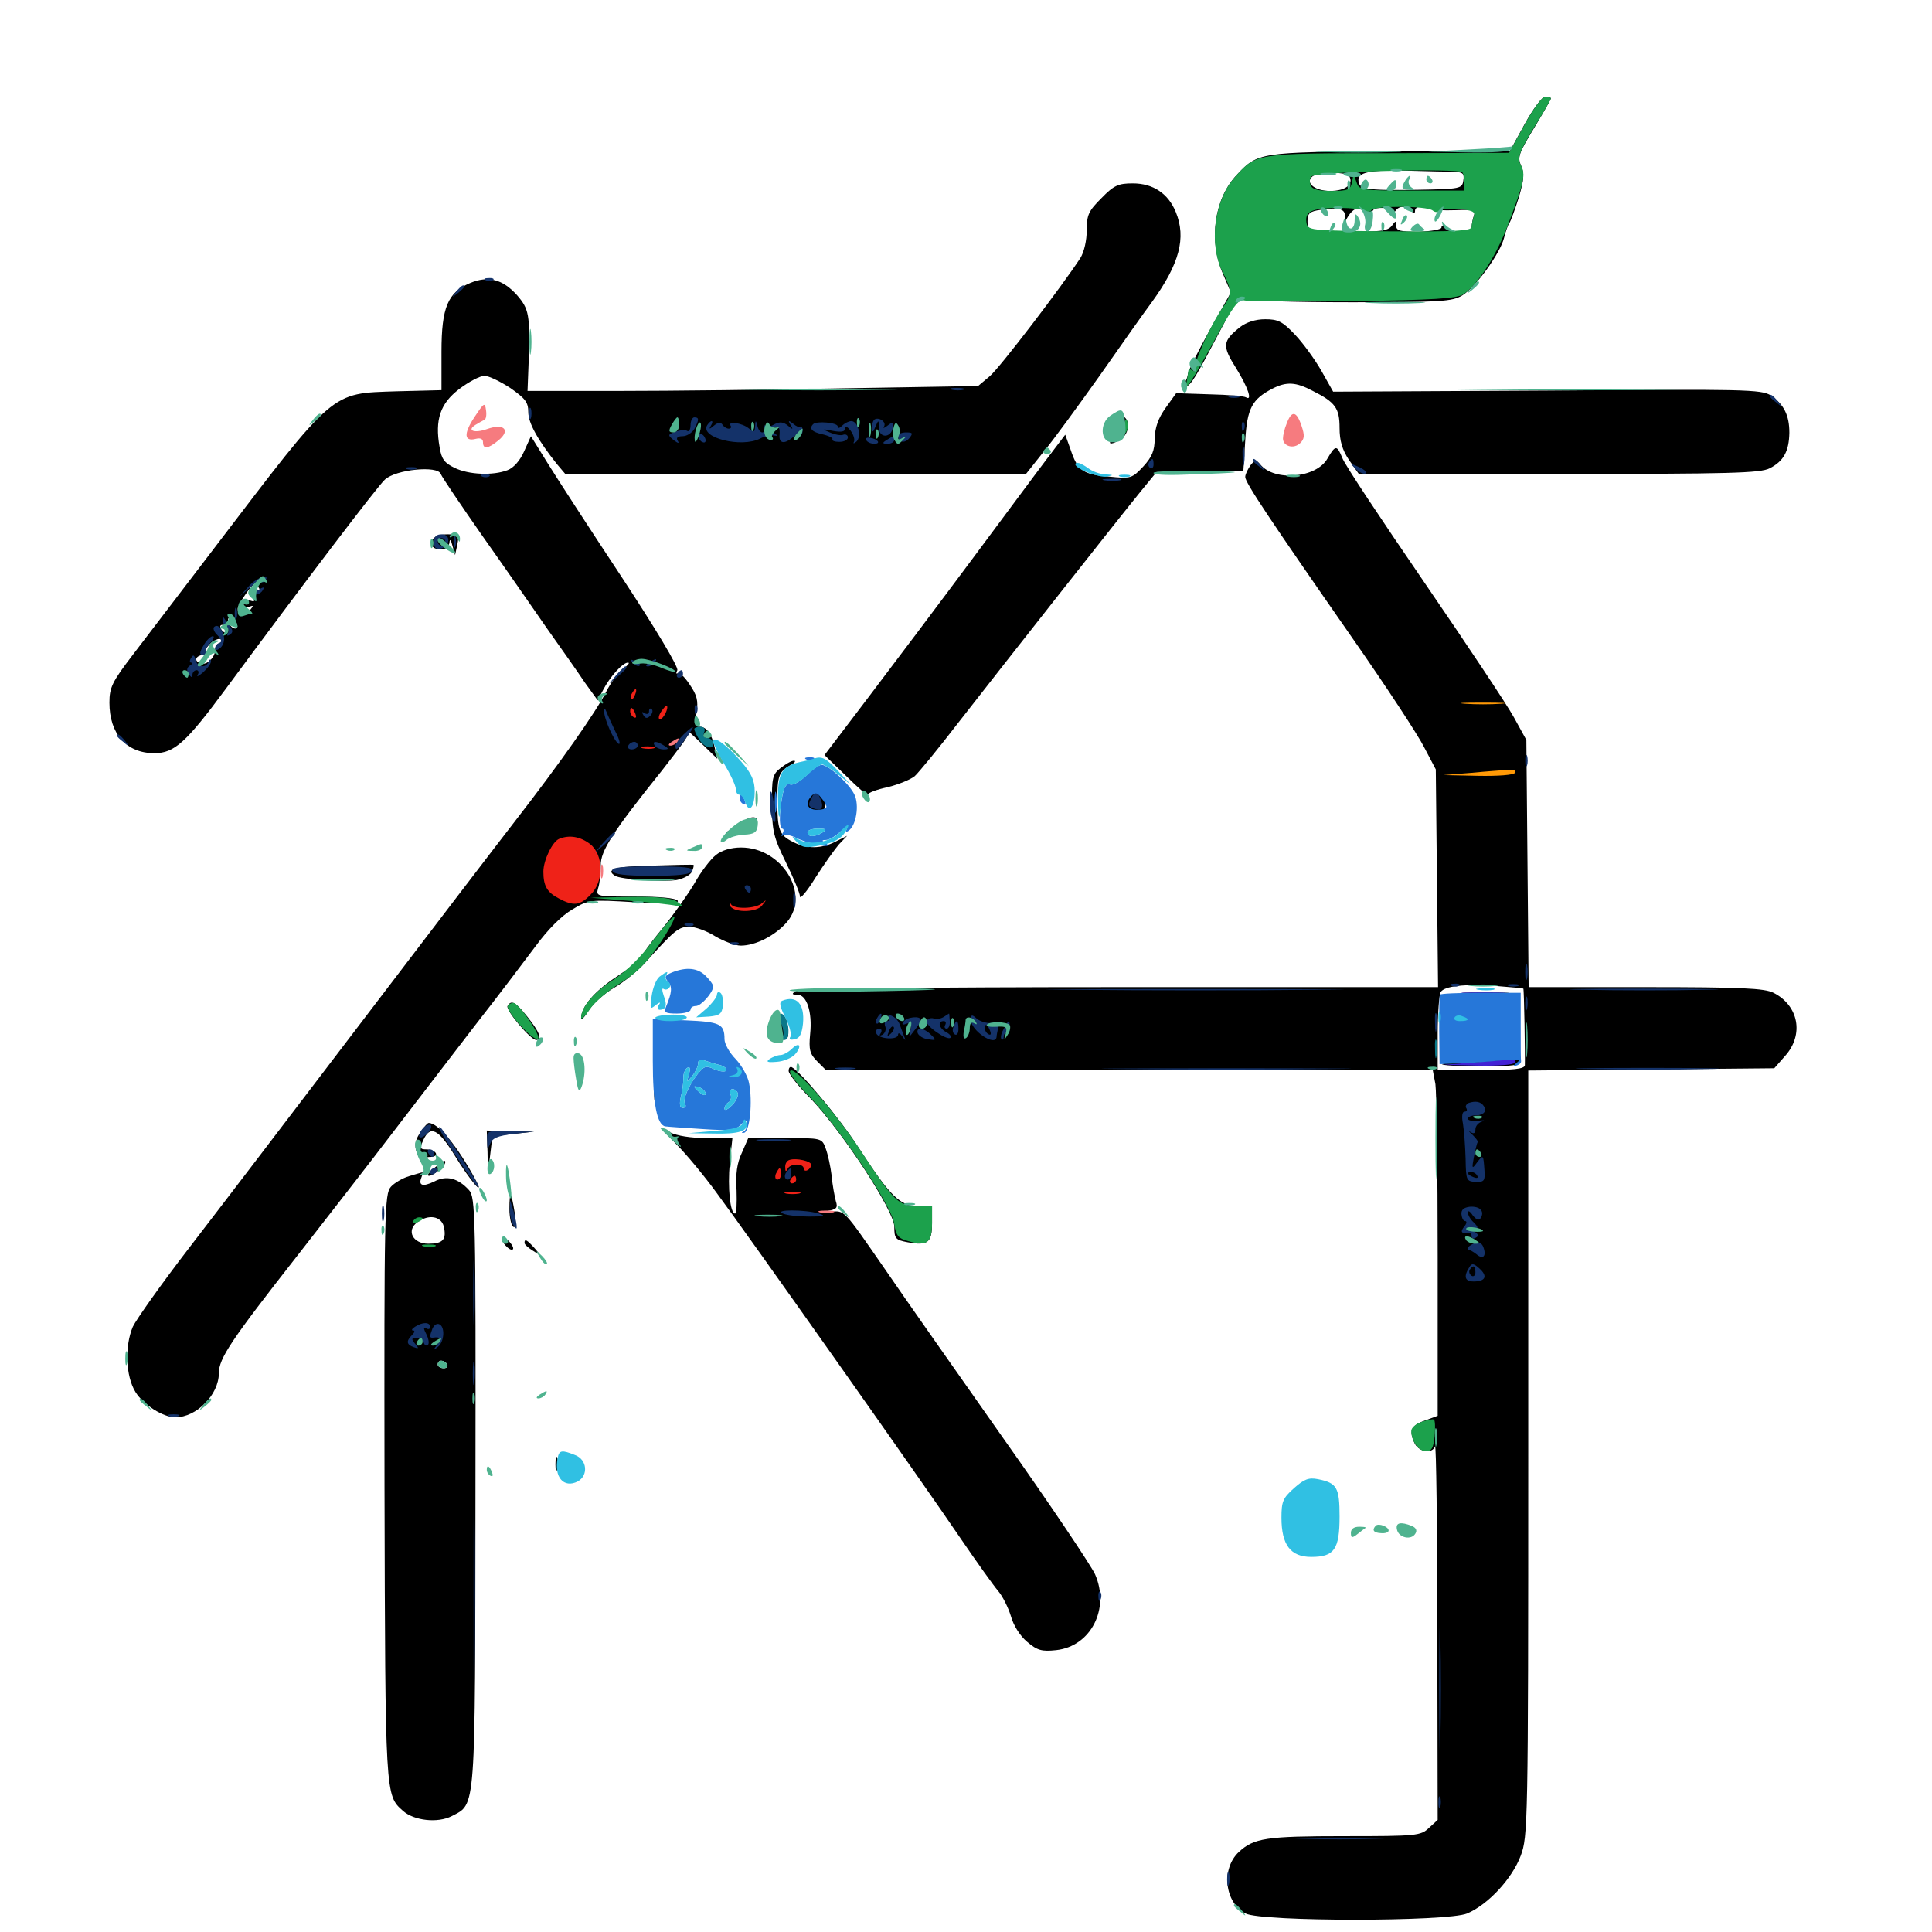<svg xmlns="http://www.w3.org/2000/svg" viewBox="0 -1000 1000 1000">
	<path fill="#000000" d="M789.258 -935.938L781.641 -922.07L719.336 -921.68C651.562 -921.289 651.172 -921.094 640.234 -909.57C628.516 -897.266 625.391 -875.781 633.008 -858.203L637.109 -848.633L626.367 -829.492C620.508 -818.945 615.234 -808.594 614.844 -806.445C614.648 -804.297 613.477 -801.953 612.305 -801.172C611.133 -800.195 611.133 -799.609 612.5 -799.609C615.625 -799.609 617.578 -802.344 626.953 -820.117C631.445 -828.711 636.523 -838.281 638.086 -841.211C640.234 -845.312 641.797 -846.289 644.336 -845.117C646.094 -844.336 670.703 -843.555 699.219 -843.555C746.094 -843.555 751.562 -843.945 756.836 -847.07C763.867 -851.367 776.562 -868.945 778.516 -876.953C779.297 -880.078 780.469 -883.594 781.25 -884.57C782.031 -885.742 784.18 -891.602 786.133 -897.852C788.867 -907.031 789.062 -910.352 787.305 -914.258C785.352 -918.555 786.133 -920.703 793.945 -933.594C798.828 -941.602 802.734 -948.633 802.734 -949.023C802.734 -949.609 801.367 -950 799.805 -950C798.242 -950 793.555 -943.75 789.258 -935.938ZM751.562 -911.133C757.227 -910.938 758.008 -910.352 757.422 -906.641C756.836 -902.344 756.055 -902.148 733.398 -901.758C706.641 -901.367 703.125 -901.953 703.125 -907.031C703.125 -911.133 710.742 -912.305 733.398 -911.523C739.844 -911.328 748.047 -911.133 751.562 -911.133ZM698.242 -908.984C700.977 -904.688 696.484 -901.172 688.477 -901.172C679.883 -901.172 674.805 -906.055 680.078 -909.18C683.203 -911.133 697.07 -910.938 698.242 -908.984ZM696.094 -886.914C695.508 -884.375 695.898 -883.789 696.484 -885.547C700 -893.75 707.031 -894.922 707.031 -887.305C707.031 -885.352 707.812 -883.594 708.789 -883.594C709.57 -883.594 710.352 -885.547 710.156 -888.086C709.961 -891.602 710.938 -892.383 715.43 -892.383C718.359 -892.578 720.703 -891.602 720.703 -890.43C720.703 -889.453 721.484 -889.648 722.461 -891.016C724.219 -893.75 728.711 -893.555 730.859 -890.43C731.836 -889.258 732.422 -889.453 732.422 -891.016C732.422 -893.555 738.672 -894.336 740.82 -891.992C741.602 -891.211 747.266 -891.016 753.32 -891.211C762.695 -891.602 764.062 -891.211 762.891 -888.477C762.305 -886.719 761.719 -883.984 761.719 -882.227C761.719 -879.102 752.93 -879.102 748.633 -882.227C747.07 -883.398 746.094 -883.398 746.094 -882.227C746.094 -881.25 740.82 -880.273 734.375 -880.078C724.805 -880.078 722.656 -880.469 722.656 -883.203C722.656 -885.938 722.461 -885.938 720.312 -883.008C718.164 -880.469 714.258 -879.883 697.266 -880.273C676.758 -880.664 676.758 -880.664 676.758 -885.547C676.758 -889.648 677.93 -890.625 683.594 -891.406C693.555 -892.969 696.875 -891.797 696.094 -886.914ZM619.727 -810.352C619.141 -808.594 618.164 -807.617 617.773 -808.203C617.188 -808.789 617.383 -809.961 618.164 -811.133C619.922 -814.258 621.094 -813.672 619.727 -810.352ZM570.117 -897.461C563.477 -890.82 562.5 -888.867 562.5 -880.859C562.5 -875.586 561.133 -869.531 559.18 -866.406C549.609 -851.758 517.578 -809.766 512.305 -805.273L506.25 -800.195L437.305 -799.023C399.219 -798.242 346.68 -797.656 320.508 -797.656H273.047L273.633 -812.891C274.414 -837.109 273.828 -840.039 267.578 -847.266C260.156 -855.469 252.734 -857.422 243.359 -853.516C231.836 -848.633 228.516 -841.016 228.516 -817.969V-798.047L205.273 -797.461C170.898 -796.289 173.828 -798.828 111.133 -716.602C94.727 -695.117 75.781 -670.312 68.945 -661.328C58.008 -647.07 56.641 -644.141 56.641 -636.328C56.641 -620.117 65.43 -610.156 79.883 -610.156C90.234 -610.156 96.289 -615.625 116.797 -643.359C157.617 -698.633 195.508 -748.438 199.219 -751.758C204.883 -757.031 226.562 -759.18 228.125 -754.688C228.711 -753.125 238.477 -738.672 249.805 -722.461C261.133 -706.445 276.172 -684.766 283.203 -674.609C290.43 -664.453 299.219 -651.953 302.734 -646.68L309.375 -637.5L312.109 -642.773C315.625 -649.609 322.266 -657.031 325 -657.031C326.172 -657.031 325 -655.664 322.656 -653.906C320.312 -652.344 316.211 -646.875 313.672 -641.797C308.398 -631.445 290.234 -605.469 266.602 -575C257.812 -563.672 222.266 -517.188 187.5 -471.484C152.734 -425.781 112.5 -373.047 98.047 -354.297C83.594 -335.547 70.508 -316.992 68.75 -313.281C64.453 -303.125 65.039 -287.695 70.117 -279.492C74.219 -272.852 84.375 -266.406 90.82 -266.406C101.758 -266.406 113.281 -278.125 113.281 -289.258C113.281 -296.875 119.727 -306.445 153.711 -349.805C169.531 -370.117 192.383 -399.414 204.102 -414.844C216.016 -430.273 234.766 -454.883 246.094 -469.531C257.422 -483.984 271.289 -502.344 277.148 -510.156C283.594 -518.945 290.82 -526.172 296.289 -529.297C304.688 -534.375 305.469 -534.375 328.516 -533.008C345.312 -532.031 351.562 -532.227 350.781 -533.789C349.805 -535.156 341.602 -535.938 328.906 -535.938C308.789 -535.938 308.398 -535.938 309.57 -540.234C310.352 -542.383 310.938 -547.656 310.938 -551.953C310.742 -559.57 317.383 -569.727 342.773 -601.367C347.07 -606.836 351.953 -613.281 353.906 -616.016L357.031 -620.898L364.258 -614.062L371.289 -607.227L369.922 -613.086C368.359 -620.312 365.625 -623.828 362.109 -623.828C359.961 -623.828 359.57 -625.586 360.547 -631.25C361.523 -637.305 360.742 -640.234 356.836 -645.898C354.297 -649.805 351.367 -652.344 350.781 -651.562C350 -650.977 349.805 -651.562 350.586 -653.125C351.172 -654.883 339.453 -674.414 321.875 -701.172C305.469 -725.977 288.086 -752.734 283.398 -760.352L274.805 -774.219L271.289 -766.406C269.141 -761.523 265.82 -757.812 262.695 -756.641C255.078 -753.711 242.578 -754.297 235.352 -757.812C230.078 -760.352 228.516 -762.305 227.539 -768.555C225 -782.812 227.93 -791.211 237.695 -798.633C242.578 -802.344 248.438 -805.469 250.781 -805.469C252.93 -805.469 258.984 -802.539 264.062 -799.219C271.875 -793.75 273.438 -791.797 273.438 -786.719C273.438 -781.055 278.32 -772.266 288.281 -759.766L292.578 -754.688H411.914H531.055L540.039 -766.016C545.117 -772.07 558.008 -789.844 569.141 -805.469C580.078 -821.094 592.188 -838.281 596.289 -843.75C610.547 -863.477 614.062 -876.953 608.594 -890.234C604.688 -899.805 596.875 -905.078 586.328 -905.078C578.906 -905.078 576.562 -904.102 570.117 -897.461ZM133.984 -695.703C134.961 -694.336 134.57 -694.141 132.812 -695.117C130.859 -696.289 130.469 -695.703 131.445 -692.383C132.227 -689.258 131.836 -688.281 129.883 -689.062C128.516 -689.453 126.758 -688.867 126.172 -687.305C125.586 -685.352 126.172 -684.961 128.516 -685.742C131.445 -686.914 131.445 -686.719 129.102 -683.789C126.367 -680.273 123.047 -681.055 123.047 -684.961C123.047 -687.109 130.664 -698.047 132.031 -698.047C132.422 -698.047 133.203 -697.07 133.984 -695.703ZM122.656 -676.953C123.828 -673.438 119.727 -674.219 118.359 -677.734C117.578 -679.688 118.164 -680.469 119.531 -680.078C120.703 -679.688 122.266 -678.125 122.656 -676.953ZM117.188 -674.609C117.188 -673.633 116.797 -672.656 116.406 -672.656C115.82 -672.656 114.844 -673.633 114.258 -674.609C113.672 -675.781 114.062 -676.562 115.039 -676.562C116.211 -676.562 117.188 -675.781 117.188 -674.609ZM113.672 -667.188C112.305 -666.797 111.328 -665.234 111.328 -663.477C111.328 -659.766 107.031 -655.469 103.906 -656.641C100 -657.812 101.172 -660.938 106.055 -661.133C108.398 -661.133 109.18 -661.719 107.812 -662.305C105.859 -663.086 106.055 -664.062 108.789 -666.797C110.742 -668.555 113.086 -669.727 114.258 -669.141C115.234 -668.555 115.039 -667.773 113.672 -667.188ZM641.797 -830.664C632.812 -823.438 632.422 -821.094 639.844 -809.375C645.898 -799.609 648.438 -792.188 644.922 -794.336C644.141 -794.922 635.742 -795.703 626.172 -795.898L608.789 -796.484L603.32 -788.867C599.414 -783.398 597.852 -778.711 597.656 -773.047C597.656 -766.797 596.289 -763.477 591.797 -758.594C585.938 -752.344 585.352 -752.148 573.828 -753.32C560.547 -754.492 557.812 -756.25 554.102 -767.383L551.367 -775L543.359 -764.453C538.867 -758.594 520.898 -734.375 503.32 -710.742C485.742 -687.109 461.328 -654.688 449.023 -638.477L426.758 -609.18L438.086 -598.242C444.141 -592.188 449.219 -587.891 449.219 -588.672C449.219 -589.648 453.906 -591.406 459.57 -592.578C465.039 -593.945 471.289 -596.484 473.438 -598.242C475.391 -600 485.547 -612.305 495.898 -625.781C519.922 -656.641 580.078 -733.008 590.625 -745.898L598.633 -755.664L621.094 -755.859L643.555 -756.055L644.531 -771.875C645.508 -788.672 648.047 -793.359 658.594 -798.828C665.82 -802.539 670.703 -802.344 679.492 -797.656C691.211 -791.797 693.359 -788.672 693.359 -778.516C693.359 -771.875 694.727 -767.188 698.242 -761.914L703.32 -754.688H806.836C895.312 -754.688 911.133 -755.078 916.016 -757.617C923.242 -761.328 925.977 -766.406 926.172 -775.977C926.172 -784.961 923.438 -790.625 916.602 -795.312C911.719 -798.438 903.516 -798.633 800.781 -797.852L690.039 -797.266L683.984 -808.008C680.664 -813.867 674.414 -822.461 670.312 -826.758C663.867 -833.594 661.523 -834.766 654.883 -834.766C649.805 -834.766 645.117 -833.203 641.797 -830.664ZM576.758 -780.273C577.344 -777.344 576.953 -773.828 575.586 -772.461C572.656 -769.531 576.367 -769.922 580.664 -773.047C584.766 -776.172 584.961 -783.203 580.859 -784.766C575.977 -786.719 575.586 -786.328 576.758 -780.273ZM581.055 -782.227C581.641 -781.25 581.25 -779.883 580.078 -779.102C579.102 -778.516 578.125 -779.297 578.125 -780.859C578.125 -784.375 579.297 -784.961 581.055 -782.227ZM687.109 -762.695C681.445 -752.539 659.766 -750.586 652.344 -759.57C650.195 -762.109 649.609 -762.109 647.266 -759.18C645.898 -757.227 644.531 -754.492 644.531 -753.125C644.531 -750.195 656.641 -732.031 700 -669.727C717.188 -645.117 733.984 -619.531 737.109 -613.281L743.164 -601.758L743.75 -545.312L744.336 -489.062H579.688C476.758 -489.062 413.867 -488.281 412.109 -487.109C409.57 -485.547 409.766 -485.156 412.695 -485.156C417.578 -485.156 420.508 -476.172 419.336 -464.844C418.555 -456.641 419.141 -454.492 423.047 -450.586L427.539 -446.094H584.57H741.602L742.969 -438.867C743.555 -434.766 744.141 -394.531 744.141 -349.414V-267.188L737.305 -264.648C730.273 -262.109 729.102 -259.18 732.422 -252.539C734.766 -248.438 741.406 -247.461 742.773 -251.367C743.359 -252.539 743.945 -209.766 743.945 -155.859L744.141 -58.008L739.648 -53.906C735.352 -49.805 733.398 -49.609 695.898 -49.609C655.273 -49.609 649.023 -48.633 641.211 -41.406C631.836 -32.617 633.984 -15.039 644.727 -9.57C652.93 -5.273 749.023 -5.273 759.375 -9.57C770.312 -14.258 782.617 -27.539 787.109 -39.453C790.82 -49.414 791.016 -54.883 791.016 -247.852V-445.898L854.688 -446.484L918.359 -447.07L924.023 -453.516C933.789 -464.453 931.055 -479.492 917.969 -486.133C913.281 -488.477 901.562 -489.062 851.758 -489.062H791.211L790.625 -553.125L790.039 -616.992L783.594 -628.711C780.078 -635.156 758.984 -666.797 736.914 -699.023C714.844 -731.25 695.703 -759.961 694.727 -763.086C691.992 -769.727 691.211 -769.727 687.109 -762.695ZM788.477 -488.281C788.867 -488.086 789.453 -453.516 789.258 -448.633C789.062 -446.68 783.203 -446.094 766.602 -446.094H744.141V-465.234C744.141 -475.586 744.922 -485.156 745.703 -486.523C747.656 -489.648 758.203 -490.82 774.414 -489.648C782.031 -489.062 788.281 -488.477 788.477 -488.281ZM501.367 -469.141C500.781 -467.578 500.195 -468.164 500.195 -470.312C500 -472.461 500.586 -473.633 501.172 -472.852C501.758 -472.266 501.953 -470.508 501.367 -469.141ZM759.375 -485.742C753.711 -486.133 757.812 -486.328 768.555 -486.328C779.297 -486.328 783.984 -486.133 778.906 -485.742C773.828 -485.352 765.039 -485.352 759.375 -485.742ZM782.422 -480.273C780.859 -478.711 778.711 -477.344 777.734 -477.344C776.562 -477.344 775.391 -476.172 774.805 -474.609C774.023 -472.656 774.805 -472.266 777.734 -473.047C780.859 -473.828 781.445 -473.438 780.273 -471.289C778.906 -468.945 779.102 -468.945 781.836 -471.094C784.57 -473.438 784.961 -472.656 785.742 -464.258C786.328 -457.031 786.523 -458.008 786.719 -469.141C786.914 -476.758 786.719 -483.203 786.328 -483.203C785.742 -483.203 784.18 -481.836 782.422 -480.273ZM784.961 -452.93C786.523 -454.492 787.109 -454.102 787.109 -450.977C787.109 -448.633 783.398 -448.047 766.211 -448.047C754.883 -448.047 745.898 -448.633 746.484 -449.219C747.07 -449.805 755.859 -450.586 765.82 -451.172C775.781 -451.562 784.375 -452.539 784.961 -452.93ZM224.023 -720.703C222.656 -717.188 224.219 -715.625 228.906 -715.625C230.859 -715.625 232.422 -717.188 232.617 -719.141C232.812 -721.289 233.398 -720.703 234.18 -717.578L235.547 -712.695L236.719 -718.164C237.695 -723.047 237.305 -723.438 231.445 -723.438C227.734 -723.438 224.609 -722.266 224.023 -720.703ZM230.469 -720.703C230.469 -721.094 229.688 -721.484 228.516 -721.484C227.539 -721.484 226.562 -720.508 226.562 -719.336C226.562 -718.359 227.539 -717.969 228.516 -718.555C229.688 -719.141 230.469 -720.117 230.469 -720.703ZM404.102 -602.539C399.805 -599.219 399.414 -597.266 399.609 -583.398C399.609 -569.922 400.391 -566.602 406.836 -553.516C410.742 -545.508 414.062 -537.695 414.062 -535.938C414.062 -534.375 417.773 -538.672 422.07 -545.703C426.562 -552.734 432.031 -560.352 434.18 -562.891L438.477 -567.383L432.617 -564.453C425.195 -560.547 417.383 -560.547 410.352 -564.258C403.32 -567.773 402.344 -570.508 402.344 -585.352C402.344 -598.438 403.125 -600.586 409.18 -603.906C411.328 -605.078 412.109 -606.25 410.938 -606.25C409.57 -606.25 406.641 -604.492 404.102 -602.539ZM418.359 -587.305C415.82 -582.422 417.578 -578.906 422.07 -578.906C426.953 -578.906 428.906 -583.789 425.781 -587.695C422.656 -591.602 420.508 -591.406 418.359 -587.305ZM385.742 -575C385.156 -574.023 385.938 -573.047 387.5 -573.047C389.062 -573.047 391.016 -574.023 391.602 -575C392.188 -576.172 391.406 -576.953 389.844 -576.953C388.281 -576.953 386.328 -576.172 385.742 -575ZM375.977 -568.945C374.219 -566.211 375.586 -565.039 378.711 -566.992C380.273 -568.164 380.469 -569.141 379.297 -569.922C378.125 -570.508 376.562 -570.117 375.977 -568.945ZM370.508 -557.422C367.773 -555.273 362.695 -548.633 359.57 -542.969C356.25 -537.305 348.633 -526.562 342.773 -519.336C336.914 -512.305 332.031 -505.469 332.031 -504.688C332.031 -503.711 326.367 -499.219 319.531 -494.727C307.812 -487.109 300.781 -478.906 300.781 -473.047C300.781 -471.68 302.539 -473.438 304.688 -476.953C306.836 -480.469 312.695 -485.742 317.773 -488.672C322.852 -491.602 330.078 -497.461 333.789 -501.562C349.219 -518.555 351.172 -520.312 356.836 -520.312C359.766 -520.312 365.82 -518.164 370.117 -515.43C374.414 -512.891 380.469 -510.547 383.398 -510.547C391.211 -510.547 401.367 -515.82 407.422 -522.852C419.531 -537.305 404.688 -561.328 383.594 -561.328C378.516 -561.328 373.633 -559.961 370.508 -557.422ZM337.5 -551.953C318.359 -551.562 313.086 -550 318.359 -546.68C321.484 -544.727 343.555 -543.359 350.391 -544.531C354.102 -545.312 357.617 -547.266 358.203 -549.023C358.984 -550.781 359.18 -552.148 358.984 -552.344C358.594 -552.539 349.023 -552.344 337.5 -551.953ZM364.453 -492.383C365.039 -490.43 366.211 -489.453 366.797 -490.039C367.383 -490.625 366.797 -492.188 365.43 -493.555C363.477 -495.312 363.281 -495.117 364.453 -492.383ZM262.695 -479.297C261.523 -477.344 274.609 -461.719 277.539 -461.719C280.859 -461.719 279.297 -465.82 273.047 -473.633C266.797 -481.445 264.648 -482.617 262.695 -479.297ZM398.438 -470.508C395.898 -464.062 397.266 -461.719 403.516 -461.719C407.812 -461.719 408.398 -462.5 407.812 -467.969C407.031 -476.367 401.172 -477.734 398.438 -470.508ZM338.477 -439.258C338.477 -430.664 338.867 -427.344 339.258 -432.031C339.648 -436.523 339.648 -443.555 339.258 -447.656C338.867 -451.562 338.477 -447.852 338.477 -439.258ZM298.047 -447.461C298.633 -445.508 299.805 -444.531 300.391 -445.117C300.977 -445.703 300.391 -447.266 299.023 -448.633C297.07 -450.391 296.875 -450.195 298.047 -447.461ZM408.203 -445.703C408.203 -444.141 413.281 -437.695 419.531 -431.445C436.133 -414.062 462.891 -373.242 462.891 -365.039C462.891 -358.984 463.477 -358.203 469.727 -357.031C480.273 -355.078 482.422 -356.836 482.422 -366.992V-375.781H475C465.82 -375.781 460.742 -380.859 444.336 -406.055C434.57 -421.289 414.062 -445.703 409.766 -447.656C408.789 -448.047 408.203 -447.07 408.203 -445.703ZM217.969 -414.453C214.062 -408.984 214.062 -405.469 217.969 -399.219C219.531 -396.484 220.508 -395.898 219.922 -397.852C219.141 -400.195 219.922 -401.172 222.852 -401.172C225 -401.172 226.172 -402.148 225.586 -403.125C225 -404.297 222.656 -405.078 220.703 -405.078C217.383 -405.078 217.188 -405.664 219.141 -409.961C222.656 -417.773 226.953 -415.625 235.352 -401.953C243.359 -388.867 251.367 -379.492 246.094 -389.453C236.719 -406.836 226.953 -418.75 221.875 -418.75C221.289 -418.75 219.531 -416.797 217.969 -414.453ZM350.195 -407.617C355.273 -402.539 364.648 -391.211 370.898 -382.617C385.742 -362.695 476.953 -233.594 497.07 -203.906C505.469 -191.602 514.258 -179.297 516.602 -176.562C518.945 -173.828 521.875 -167.969 523.242 -163.477C524.609 -158.594 527.93 -153.32 531.641 -150.195C536.914 -145.703 539.258 -145.117 546.68 -145.898C564.648 -147.852 574.609 -167.383 566.797 -185.156C564.648 -189.844 543.164 -221.875 518.945 -256.055C494.922 -290.234 467.578 -329.102 458.398 -342.578C435.938 -375 437.5 -373.242 429.688 -372.852C424.805 -372.461 424.414 -372.656 428.32 -373.242C433.008 -374.023 433.789 -374.805 432.617 -378.32C432.031 -380.664 430.859 -386.523 430.469 -391.406C429.883 -396.289 428.516 -402.539 427.344 -405.664C425.391 -410.938 425.195 -410.938 406.25 -410.938H387.305L383.984 -403.32C381.445 -398.047 380.664 -392.188 381.25 -383.789C381.445 -377.344 381.25 -371.875 380.469 -371.875C377.93 -371.875 376.562 -385.156 377.734 -398.047L379.102 -410.938H365.82C357.617 -410.938 350.391 -412.109 346.875 -413.867C341.797 -416.602 342.383 -415.625 350.195 -407.617ZM252.344 -403.711L252.539 -392.383L253.711 -402.148L254.883 -411.914L265.625 -413.086L276.367 -414.258L264.258 -414.453L251.953 -414.844ZM224.609 -395.312C221.875 -393.164 220.703 -391.406 222.07 -391.406C224.219 -391.406 230.469 -396.484 230.469 -398.438C230.469 -399.805 229.688 -399.414 224.609 -395.312ZM211.719 -391.211C208.398 -390.234 204.102 -387.695 202.344 -385.742C199.023 -382.031 198.828 -373.242 199.023 -230.078C199.414 -69.336 199.414 -70.898 208.594 -62.695C214.258 -57.617 226.562 -56.25 233.789 -59.961C246.484 -66.602 245.898 -60.547 246.094 -228.32C246.289 -371.875 246.094 -380.273 242.773 -383.984C237.109 -390.234 231.055 -391.797 224.805 -388.477C218.75 -385.547 216.406 -386.328 218.164 -390.625C218.75 -392.188 218.945 -393.359 218.555 -393.164C218.164 -393.164 215.039 -392.188 211.719 -391.211ZM229.688 -365.234C231.25 -358.398 229.297 -356.25 221.68 -356.25C213.672 -356.25 210.156 -363.086 216.016 -367.383C221.875 -371.68 228.32 -370.508 229.688 -365.234ZM231.445 -293.75C232.031 -292.773 231.25 -291.797 229.688 -291.797C227.93 -291.797 226.562 -292.773 226.562 -293.75C226.562 -294.922 227.344 -295.703 228.32 -295.703C229.492 -295.703 230.859 -294.922 231.445 -293.75ZM263.672 -374.219C263.672 -369.922 264.648 -365.625 265.625 -365.039C266.992 -364.258 267.188 -366.602 266.406 -372.266C264.648 -383.398 263.672 -384.18 263.672 -374.219ZM259.766 -358.594C259.766 -357.617 261.133 -355.664 262.695 -354.297C264.258 -352.93 265.625 -352.734 265.625 -353.906C265.625 -354.883 264.258 -356.836 262.695 -358.203C261.133 -359.57 259.766 -359.766 259.766 -358.594ZM271.484 -356.641C271.484 -355.859 273.438 -354.102 275.977 -352.539C280.273 -349.805 280.273 -349.805 276.562 -354.102C272.656 -358.398 271.484 -358.984 271.484 -356.641ZM287.5 -241.992C287.5 -238.867 287.891 -237.695 288.477 -239.648C288.867 -241.406 288.867 -244.141 288.477 -245.508C287.891 -246.68 287.5 -245.312 287.5 -241.992Z"/>
	<path fill="#ff9906" d="M758.398 -635.742C753.125 -636.133 757.422 -636.328 767.578 -636.328C777.734 -636.328 782.031 -636.133 776.953 -635.742C771.68 -635.352 763.477 -635.352 758.398 -635.742ZM761.719 -600L747.07 -598.828L765.039 -598.438C775.195 -598.242 783.398 -598.828 784.18 -600C784.961 -601.172 783.398 -601.758 780.859 -601.562C778.32 -601.367 769.727 -600.781 761.719 -600Z"/>
	<path fill="#ef2218" d="M327.148 -641.211C326.367 -640.039 326.172 -638.867 326.758 -638.281C327.148 -637.695 328.125 -638.672 328.711 -640.43C330.078 -643.75 328.906 -644.336 327.148 -641.211ZM342.188 -631.641C340.82 -629.492 340.625 -627.734 341.602 -627.734C343.359 -627.734 346.289 -633.594 345.117 -634.766C344.922 -635.156 343.555 -633.594 342.188 -631.641ZM326.172 -631.836C326.172 -630.664 326.953 -629.297 328.125 -628.711C329.297 -628.125 329.492 -628.906 328.906 -630.469C327.539 -633.984 326.172 -634.57 326.172 -631.836ZM332.617 -612.695C330.664 -613.281 331.836 -613.672 334.961 -613.672C338.281 -613.672 339.648 -613.281 338.477 -612.695C337.109 -612.305 334.375 -612.305 332.617 -612.695ZM289.453 -565.82C285.938 -564.453 281.25 -554.688 281.25 -548.828C281.25 -541.406 283.203 -538.086 289.258 -534.961C296.875 -530.859 300.195 -531.25 305.664 -536.914C312.695 -543.75 312.5 -557.422 305.469 -563.086C300.391 -566.992 294.727 -567.969 289.453 -565.82ZM377.734 -531.641C378.516 -527.539 391.602 -527.344 394.531 -531.445C396.875 -534.375 396.875 -534.57 394.531 -532.617C391.211 -529.492 379.688 -529.297 378.32 -532.031C377.734 -533.203 377.539 -533.008 377.734 -531.641ZM408.594 -399.609C407.227 -399.219 406.25 -397.461 406.445 -395.703C406.445 -393.555 406.836 -393.359 407.617 -394.922C408.789 -397.852 416.016 -398.047 416.016 -395.117C416.016 -394.141 416.992 -393.75 417.969 -394.336C419.141 -394.922 419.922 -396.289 419.922 -397.07C419.922 -399.023 412.109 -400.781 408.594 -399.609ZM401.562 -392.383C400.977 -390.82 401.367 -389.453 402.344 -389.453C403.516 -389.453 404.297 -390.82 404.297 -392.383C404.297 -393.945 403.906 -395.312 403.516 -395.312C403.125 -395.312 402.344 -393.945 401.562 -392.383ZM409.18 -389.453C408.594 -388.477 408.984 -387.5 409.961 -387.5C411.133 -387.5 412.109 -388.477 412.109 -389.453C412.109 -390.625 411.719 -391.406 411.328 -391.406C410.742 -391.406 409.766 -390.625 409.18 -389.453ZM406.836 -382.227C404.883 -382.812 406.445 -383.203 410.156 -383.203C413.867 -383.203 415.43 -382.812 413.672 -382.227C411.719 -381.836 408.594 -381.836 406.836 -382.227Z"/>
	<path fill="#1ca14c" d="M789.062 -935.352L781.055 -920.898L718.555 -920.703C649.609 -920.703 650.195 -920.703 639.062 -908.203C628.32 -896.094 625.586 -873.438 632.812 -859.18C637.695 -849.805 637.695 -847.461 633.008 -841.016C626.562 -831.836 617.773 -812.305 618.75 -809.57C619.336 -808.008 618.75 -807.422 617.383 -808.203C616.211 -808.984 615.234 -808.984 615.039 -808.008C615.039 -807.227 614.648 -804.883 614.258 -802.734C613.086 -796.68 616.406 -801.562 628.711 -824.023C638.086 -841.211 641.016 -845.312 643.945 -844.531C645.898 -843.945 671.289 -843.945 700.195 -844.141C742.188 -844.727 753.906 -845.508 757.422 -847.656C764.844 -852.539 774.805 -867.969 780.859 -884.57C788.867 -905.664 789.844 -909.766 787.109 -914.648C785.352 -918.359 786.133 -920.898 793.75 -933.594C798.828 -941.602 802.734 -948.633 802.734 -949.023C802.734 -949.609 801.367 -950 799.805 -950C798.242 -950 793.359 -943.359 789.062 -935.352ZM756.445 -911.133C757.227 -910.938 757.812 -908.789 757.812 -906.055V-901.367H730.664C704.492 -901.367 703.516 -901.562 702.148 -905.664L700.586 -909.961L699.805 -905.664C699.023 -901.758 697.656 -901.172 689.258 -901.172C682.227 -901.172 679.297 -901.953 678.32 -904.102C677.734 -905.859 677.93 -907.812 678.711 -908.594C680.859 -910.938 743.359 -912.891 756.445 -911.133ZM706.445 -890.82C707.617 -890.039 709.18 -890.234 709.766 -891.211C711.328 -893.555 738.477 -893.555 741.602 -891.016C742.773 -890.039 744.141 -890.039 744.727 -890.82C745.312 -891.797 749.805 -892.188 754.883 -891.797C761.914 -891.211 763.672 -890.43 762.891 -888.086C762.305 -886.523 761.719 -883.984 761.719 -882.617C761.719 -880.469 753.906 -880.078 719.336 -880.273C676.758 -880.664 676.758 -880.664 676.172 -885.156C675.781 -888.086 676.758 -890.039 679.688 -891.016C684.766 -892.969 703.32 -892.773 706.445 -890.82ZM581.641 -779.492C581.055 -775.781 581.25 -774.609 582.422 -775.781C583.594 -776.953 583.984 -779.297 583.594 -781.25C583.008 -783.984 582.617 -783.594 581.641 -779.492ZM325.195 -533.789C335.938 -533.008 346.875 -531.836 349.609 -531.25C354.102 -530.469 354.297 -530.664 350.586 -533.203C347.852 -535.156 341.211 -535.938 326.367 -535.742L305.664 -535.352ZM338.086 -513.281C331.836 -504.688 324.414 -497.461 317.578 -492.969C307.617 -486.719 300.781 -478.711 300.781 -473.242C300.781 -472.07 302.734 -473.828 305.273 -477.539C307.617 -481.25 314.844 -487.305 320.898 -491.016C329.102 -496.094 334.57 -501.367 341.211 -511.133C346.094 -518.359 349.609 -524.805 349.023 -525.391C348.438 -525.977 343.555 -520.508 338.086 -513.281ZM262.891 -479.492C261.328 -476.953 276.562 -460.352 278.516 -462.305C280.078 -463.867 269.336 -479.688 266.016 -480.859C265.039 -481.055 263.477 -480.469 262.891 -479.492ZM408.984 -445.703C408.203 -444.727 412.695 -438.867 418.555 -432.812C433.984 -416.992 460.938 -376.758 462.695 -367.188C463.672 -360.547 464.844 -358.984 470.117 -357.617C479.883 -354.688 482.422 -356.836 482.422 -366.992V-375.781H474.609C465.234 -375.781 462.695 -378.125 445.703 -404.102C431.836 -425.195 410.938 -448.828 408.984 -445.703ZM213.867 -367.969C213.281 -366.797 214.062 -366.602 215.625 -367.188C219.141 -368.555 219.727 -369.922 216.992 -369.922C215.82 -369.922 214.453 -369.141 213.867 -367.969ZM219.336 -354.883C217.383 -355.469 218.555 -355.859 221.68 -355.859C225 -355.859 226.367 -355.469 225.195 -354.883C223.828 -354.492 221.094 -354.492 219.336 -354.883ZM735.938 -264.062C732.812 -263.086 730.469 -260.938 730.469 -259.375C730.469 -254.102 734.375 -248.828 738.086 -248.828C741.016 -248.828 741.992 -250.586 742.578 -256.836C742.969 -261.133 742.773 -265.039 742.188 -265.234C741.602 -265.625 738.867 -265.039 735.938 -264.062Z"/>
	<path fill="#143269" d="M251.562 -854.883C250 -855.469 250.586 -856.055 252.734 -856.055C254.883 -856.25 256.055 -855.664 255.273 -855.078C254.688 -854.492 252.93 -854.297 251.562 -854.883ZM236.133 -849.023C233.594 -845.898 233.789 -845.703 236.914 -848.242C238.672 -849.609 240.234 -851.172 240.234 -851.562C240.234 -853.125 238.672 -852.148 236.133 -849.023ZM492.773 -798.242C490.82 -798.828 491.992 -799.219 495.117 -799.219C498.438 -799.219 499.805 -798.828 498.633 -798.242C497.266 -797.852 494.531 -797.852 492.773 -798.242ZM636.328 -794.336C634.961 -794.922 635.938 -795.312 638.672 -795.312C641.406 -795.312 642.383 -794.922 641.211 -794.336C639.844 -793.945 637.5 -793.945 636.328 -794.336ZM916.016 -794.922C916.016 -794.531 917.578 -792.969 919.531 -791.602C922.461 -789.062 922.656 -789.258 920.117 -792.383C917.578 -795.508 916.016 -796.484 916.016 -794.922ZM273.828 -785.938C273.828 -783.203 274.219 -782.227 274.805 -783.594C275.195 -784.766 275.195 -787.109 274.805 -788.477C274.219 -789.648 273.828 -788.672 273.828 -785.938ZM357.422 -779.883C357.422 -777.734 356.641 -776.367 355.664 -776.953C354.688 -777.734 351.953 -777.344 349.609 -776.562C345.508 -775 345.508 -774.805 348.828 -772.07C350.977 -770.508 351.758 -770.312 350.781 -771.875C349.805 -773.438 350.781 -774.219 353.32 -774.219C355.469 -774.219 358.203 -775.977 359.375 -777.93C361.914 -782.812 361.914 -783.984 359.375 -783.984C358.398 -783.984 357.422 -782.227 357.422 -779.883ZM452.344 -782.617C451.758 -781.836 451.172 -780.078 451.367 -778.32C451.367 -775.977 451.953 -776.172 453.125 -779.102C454.688 -782.812 454.883 -782.812 454.883 -778.516C455.078 -773.047 461.328 -773.242 462.109 -778.711C462.5 -781.641 462.109 -781.836 459.375 -779.688C457.617 -778.32 456.836 -778.125 457.617 -779.297C458.984 -781.836 454.297 -784.57 452.344 -782.617ZM366.016 -779.883C362.109 -773.438 383.789 -767.969 393.555 -773.047C395.703 -774.219 398.828 -774.805 400.391 -774.609C402.734 -774.219 402.734 -774.414 400.781 -775.781C398.633 -777.344 398.633 -777.734 400.977 -778.711C403.125 -779.492 403.711 -778.516 403.516 -775.195C402.93 -770.508 405.859 -769.727 410.547 -773.828C412.109 -775 413.867 -775.781 414.453 -775.195C414.844 -774.609 415.43 -775.586 415.43 -777.148C415.43 -778.711 414.844 -779.688 414.453 -779.102C413.867 -778.516 412.109 -779.297 410.547 -780.664C408.008 -782.617 407.812 -782.422 409.18 -780.078C410.742 -777.539 410.352 -777.539 407.812 -779.688C405.469 -781.641 403.516 -781.836 400.586 -780.273C398.633 -779.102 396.484 -778.711 395.898 -779.688C395.508 -780.469 395.508 -779.883 395.703 -778.711C396.094 -777.344 395.508 -776.172 394.531 -776.172C393.555 -776.172 392.383 -777.734 391.992 -779.688C391.211 -782.617 391.016 -782.617 390.82 -779.297C390.625 -776.172 390.234 -776.172 387.5 -778.32C384.18 -781.055 376.562 -782.227 378.125 -779.688C378.711 -778.906 378.32 -778.125 377.148 -778.125C376.172 -778.125 374.609 -779.102 374.023 -780.078C373.047 -781.641 371.68 -781.445 369.531 -779.688C367.188 -777.734 366.797 -777.734 367.969 -779.688C368.75 -780.859 368.945 -782.031 368.359 -782.031C367.773 -782.031 366.797 -781.055 366.016 -779.883ZM379.688 -774.414C379.102 -775.391 377.344 -776.172 375.781 -776.172C371.875 -776.172 372.461 -774.805 376.953 -773.633C379.102 -773.047 380.469 -773.438 379.688 -774.414ZM410.156 -775.391C410.156 -775.781 409.375 -776.172 408.203 -776.172C407.227 -776.172 406.25 -775.195 406.25 -774.023C406.25 -773.047 407.227 -772.656 408.203 -773.242C409.375 -773.828 410.156 -774.805 410.156 -775.391ZM420.898 -780.469C418.555 -778.125 420.312 -776.367 425.781 -775.195C429.102 -774.414 431.25 -773.242 430.859 -772.656C430.469 -771.875 432.031 -771.289 434.375 -771.289C436.914 -771.289 438.867 -772.266 438.867 -773.633C438.867 -774.805 437.695 -775.391 436.523 -775C435.352 -774.414 432.227 -775 429.492 -776.172C425.195 -777.93 425.391 -778.125 431.25 -776.953C435.547 -776.172 437.5 -776.562 437.5 -778.32C437.5 -779.688 438.672 -779.102 440.234 -777.148C441.797 -775 442.578 -772.461 441.992 -771.289C441.406 -770.312 441.992 -770.312 443.359 -771.484C446.094 -774.219 444.141 -782.031 440.625 -782.031C439.453 -782.031 437.305 -781.055 435.938 -779.688C434.57 -778.32 433.594 -778.125 433.594 -779.297C433.594 -781.25 422.656 -782.227 420.898 -780.469ZM642.773 -778.906C642.773 -776.758 643.359 -776.172 643.945 -777.734C644.531 -779.102 644.336 -780.859 643.75 -781.445C643.164 -782.227 642.578 -781.055 642.773 -778.906ZM361.328 -774.414C361.328 -773.438 362.305 -771.875 363.281 -771.289C364.453 -770.703 365.234 -770.898 365.234 -772.07C365.234 -773.047 364.453 -774.609 363.281 -775.195C362.305 -775.781 361.328 -775.586 361.328 -774.414ZM464.844 -774.414C464.844 -770.898 468.359 -770.312 470.703 -773.242C472.656 -775.781 472.461 -776.172 468.945 -776.172C466.797 -776.172 464.844 -775.391 464.844 -774.414ZM448.438 -772.07C449.023 -771.094 450.781 -770.312 452.539 -770.312C456.25 -770.312 454.297 -772.852 450.195 -773.438C448.633 -773.633 447.656 -773.047 448.438 -772.07ZM458.984 -772.266C456.445 -770.703 456.641 -770.312 459.57 -770.312C461.328 -770.312 462.891 -771.289 462.891 -772.266C462.891 -774.609 462.695 -774.609 458.984 -772.266ZM643.164 -763.477C643.164 -759.18 643.555 -757.617 643.945 -760.156C644.336 -762.5 644.336 -766.016 643.945 -767.969C643.359 -769.727 642.969 -767.773 643.164 -763.477ZM594.727 -760.742C594.141 -759.766 594.336 -758.398 595.312 -757.812C596.289 -757.227 597.07 -758.008 597.07 -759.57C597.07 -762.891 596.484 -763.281 594.727 -760.742ZM648.438 -761.719C648.438 -761.328 650 -759.766 651.953 -758.398C654.883 -755.859 655.078 -756.055 652.539 -759.18C650 -762.305 648.438 -763.281 648.438 -761.719ZM701.562 -757.422C703.32 -755.664 705.664 -754.492 706.836 -754.883C708.008 -755.273 706.445 -756.836 703.516 -758.203C698.633 -760.352 698.633 -760.352 701.562 -757.422ZM210.547 -757.227C209.18 -757.812 210.156 -758.203 212.891 -758.203C215.625 -758.203 216.602 -757.812 215.43 -757.227C214.062 -756.836 211.719 -756.836 210.547 -757.227ZM249.609 -753.32C248.047 -753.906 248.633 -754.492 250.781 -754.492C252.93 -754.688 254.102 -754.102 253.32 -753.516C252.734 -752.93 250.977 -752.734 249.609 -753.32ZM571.875 -751.367C569.336 -751.758 570.898 -752.148 575.195 -752.148C579.492 -752.344 581.445 -751.953 579.688 -751.367C577.734 -750.977 574.219 -750.977 571.875 -751.367ZM224.609 -719.336C224.609 -716.602 225.586 -715.625 227.93 -716.016C233.008 -716.992 233.594 -723.438 228.711 -723.438C225.781 -723.438 224.609 -722.266 224.609 -719.336ZM230.469 -719.531C230.469 -718.555 229.688 -717.578 228.516 -717.578C227.539 -717.578 226.562 -718.555 226.562 -719.531C226.562 -720.703 227.539 -721.484 228.516 -721.484C229.688 -721.484 230.469 -720.703 230.469 -719.531ZM234.766 -719.531C234.766 -716.797 235.156 -715.82 235.742 -717.188C236.133 -718.359 236.133 -720.703 235.742 -722.07C235.156 -723.242 234.766 -722.266 234.766 -719.531ZM128.516 -696.289L124.023 -691.211L129.102 -695.703C131.836 -698.047 134.57 -699.609 135.156 -698.828C135.742 -698.242 136.719 -698.633 137.5 -699.609C139.844 -703.516 132.422 -700.977 128.516 -696.289ZM132.812 -694.141C131.055 -692.969 130.859 -692.188 132.227 -692.188C133.398 -692.188 135.156 -693.164 135.742 -694.141C137.305 -696.484 136.523 -696.484 132.812 -694.141ZM121.484 -682.422C121.484 -679.688 121.875 -678.711 122.461 -680.078C122.852 -681.25 122.852 -683.594 122.461 -684.961C121.875 -686.133 121.484 -685.156 121.484 -682.422ZM115.234 -678.906C115.234 -677.734 116.211 -676.172 117.188 -675.586C118.359 -674.805 118.555 -673.438 117.969 -672.266C117.188 -670.898 117.578 -670.703 118.945 -671.484C120.703 -672.656 120.703 -673.828 118.75 -676.172C117.383 -678.125 116.016 -679.883 115.82 -680.273C115.43 -680.664 115.234 -680.078 115.234 -678.906ZM110.742 -675.391C110.156 -674.609 110.938 -672.656 112.695 -671.094C114.648 -668.945 115.039 -667.773 113.477 -667.188C112.305 -666.797 111.328 -665.625 111.328 -664.453C111.328 -663.086 112.305 -663.281 114.062 -664.648C115.625 -666.016 116.406 -668.75 115.82 -670.898C114.648 -675.195 112.5 -677.148 110.742 -675.391ZM105.859 -666.797C102.93 -661.914 102.93 -660.938 105.859 -660.938C107.031 -660.938 107.422 -661.523 106.836 -662.305C106.055 -662.891 106.836 -665.234 108.789 -667.188C110.547 -669.141 111.133 -670.703 110.156 -670.703C109.18 -670.703 107.227 -668.945 105.859 -666.797ZM99.023 -659.57C98.047 -658.203 98.047 -657.031 99.023 -657.031C99.805 -657.031 99.609 -656.25 98.242 -655.469C96.68 -654.492 96.484 -652.93 97.656 -651.172C99.023 -649.219 99.609 -649.023 99.609 -650.781C99.609 -651.953 100.586 -653.125 101.758 -653.125C102.734 -653.125 103.125 -651.953 102.344 -650.781C101.562 -649.414 102.734 -650 105.078 -651.953C107.422 -654.102 109.375 -656.641 109.18 -657.812C109.18 -658.984 108.594 -658.984 108.008 -657.617C106.641 -653.906 101.953 -654.492 101.172 -658.594C100.586 -660.938 100 -661.328 99.023 -659.57ZM327.539 -656.836C325.781 -658.789 325.977 -658.984 328.711 -657.812C330.664 -657.227 331.641 -656.055 331.055 -655.469C330.469 -654.883 328.906 -655.469 327.539 -656.836ZM335.938 -657.031C334.18 -655.859 333.984 -655.078 335.352 -655.078C336.523 -655.078 338.281 -656.055 338.867 -657.031C340.43 -659.375 339.648 -659.375 335.938 -657.031ZM319.141 -650.781L315.43 -646.289L319.922 -650C324.023 -653.516 325.195 -655.078 323.633 -655.078C323.242 -655.078 321.289 -653.125 319.141 -650.781ZM350.586 -651.172C350 -650.195 350.391 -649.219 351.367 -649.219C352.539 -649.219 353.516 -650.195 353.516 -651.172C353.516 -652.344 353.125 -653.125 352.734 -653.125C352.148 -653.125 351.172 -652.344 350.586 -651.172ZM359.57 -632.422C359.57 -630.273 360.156 -629.688 360.742 -631.25C361.328 -632.617 361.133 -634.375 360.547 -634.961C359.961 -635.742 359.375 -634.57 359.57 -632.422ZM312.695 -632.031C312.5 -628.32 317.578 -616.797 320.117 -615.039C321.289 -614.453 320.703 -617.188 318.555 -621.289C316.602 -625.391 314.453 -630.078 313.867 -631.641C313.086 -633.594 312.695 -633.594 312.695 -632.031ZM335.938 -631.836C335.938 -630.469 334.961 -630.078 333.594 -630.859C332.227 -631.836 332.031 -631.445 333.008 -629.883C333.984 -628.125 334.961 -627.93 336.523 -629.492C337.695 -630.664 338.086 -632.227 337.305 -633.008C336.523 -633.594 335.938 -633.203 335.938 -631.836ZM353.906 -619.922C351.562 -617.578 349.609 -615.039 349.609 -614.062C349.609 -611.133 350.586 -611.719 355.078 -617.969C360.156 -624.805 359.766 -625.391 353.906 -619.922ZM60.547 -619.141C60.547 -618.75 62.109 -617.188 64.062 -615.82C66.992 -613.281 67.188 -613.477 64.648 -616.602C62.109 -619.727 60.547 -620.703 60.547 -619.141ZM325.195 -614.062C324.609 -613.086 325.391 -612.109 326.953 -612.109C328.711 -612.109 330.078 -613.086 330.078 -614.062C330.078 -615.234 329.297 -616.016 328.32 -616.016C327.148 -616.016 325.781 -615.234 325.195 -614.062ZM338.867 -614.062C339.453 -613.086 341.602 -612.109 343.359 -612.109C346.289 -612.109 346.289 -612.5 343.75 -614.062C339.844 -616.602 337.305 -616.602 338.867 -614.062ZM789.453 -606.25C789.453 -603.516 789.844 -602.539 790.43 -603.906C790.82 -605.078 790.82 -607.422 790.43 -608.789C789.844 -609.961 789.453 -608.984 789.453 -606.25ZM398.438 -584.57C398.438 -580.859 399.219 -576.562 400.195 -575.195C401.367 -573.242 401.758 -575.391 400.977 -581.055C399.609 -591.797 398.438 -593.359 398.438 -584.57ZM420.117 -587.109C418.164 -583.594 418.359 -582.617 420.898 -581.641C425.391 -579.883 426.758 -582.031 424.414 -587.109L422.461 -591.602ZM312.305 -563.867L307.617 -558.398L313.086 -563.086C317.969 -567.578 319.336 -569.141 317.773 -569.141C317.383 -569.141 315.039 -566.797 312.305 -563.867ZM316.992 -549.219C317.578 -547.461 323.438 -546.68 337.5 -546.68C351.562 -546.68 357.617 -547.461 358.398 -549.219C358.984 -550.977 354.102 -551.562 337.695 -551.562C321.289 -551.562 316.211 -550.977 316.992 -549.219ZM385.742 -539.844C386.328 -538.867 387.305 -537.891 387.891 -537.891C388.281 -537.891 388.672 -538.867 388.672 -539.844C388.672 -541.016 387.695 -541.797 386.523 -541.797C385.547 -541.797 385.156 -541.016 385.742 -539.844ZM410.547 -533.984C410.547 -530.273 410.938 -528.711 411.523 -530.664C411.914 -532.422 411.914 -535.547 411.523 -537.5C410.938 -539.258 410.547 -537.695 410.547 -533.984ZM355.078 -520.898C353.516 -521.484 354.102 -522.07 356.25 -522.07C358.398 -522.266 359.57 -521.68 358.789 -521.094C358.203 -520.508 356.445 -520.312 355.078 -520.898ZM378.516 -511.133C376.953 -511.719 377.539 -512.305 379.688 -512.305C381.836 -512.5 383.008 -511.914 382.227 -511.328C381.641 -510.742 379.883 -510.547 378.516 -511.133ZM789.453 -496.875C789.453 -493.164 789.844 -491.602 790.43 -493.555C790.82 -495.312 790.82 -498.438 790.43 -500.391C789.844 -502.148 789.453 -500.586 789.453 -496.875ZM751.562 -489.648C750 -490.234 750.586 -490.82 752.734 -490.82C754.883 -491.016 756.055 -490.43 755.273 -489.844C754.688 -489.258 752.93 -489.062 751.562 -489.648ZM780.859 -489.648C779.492 -490.234 780.469 -490.625 783.203 -490.625C785.938 -490.625 786.914 -490.234 785.742 -489.648C784.375 -489.258 782.031 -489.258 780.859 -489.648ZM556.25 -487.695C521.484 -487.891 549.414 -488.086 618.164 -488.086C686.914 -488.086 715.234 -487.891 681.25 -487.695C647.266 -487.305 591.016 -487.305 556.25 -487.695ZM819.922 -487.695C802.344 -487.891 816.211 -488.281 850.586 -488.281C884.961 -488.281 899.219 -487.891 882.422 -487.695C865.625 -487.305 837.5 -487.305 819.922 -487.695ZM789.453 -480.273C789.453 -477.148 789.844 -475.977 790.43 -477.93C790.82 -479.688 790.82 -482.422 790.43 -483.789C789.844 -484.961 789.453 -483.594 789.453 -480.273ZM742.773 -470.508C742.773 -466.211 743.164 -464.648 743.555 -467.188C743.945 -469.531 743.945 -473.047 743.555 -475C742.969 -476.758 742.578 -474.805 742.773 -470.508ZM454.102 -473.242C453.32 -472.07 453.125 -470.898 453.711 -470.312C454.102 -469.727 455.078 -470.703 455.664 -472.461C457.031 -475.781 455.859 -476.367 454.102 -473.242ZM459.961 -473.438C460.547 -472.266 460.352 -471.484 459.18 -471.484C458.008 -471.484 457.617 -470.312 458.203 -468.75C458.789 -467.188 458.203 -465.43 456.836 -464.453C455.273 -463.672 454.883 -463.867 455.859 -465.234C456.641 -466.602 456.25 -467.578 455.078 -467.578C453.711 -467.578 453.125 -466.406 453.516 -465.234C454.688 -462.109 464.844 -461.523 464.844 -464.453C464.844 -465.625 465.82 -465.234 466.992 -463.672C468.75 -461.133 468.945 -461.133 467.969 -463.672C467.383 -465.234 466.211 -468.164 465.625 -469.922C465.039 -471.68 463.086 -473.633 461.523 -474.219C459.961 -474.805 459.375 -474.414 459.961 -473.438ZM461.133 -465.039C459.18 -463.281 458.984 -463.477 460.156 -466.211C460.742 -468.164 461.914 -469.141 462.5 -468.555C463.086 -467.969 462.5 -466.406 461.133 -465.039ZM488.477 -473.633C486.914 -472.656 484.57 -472.266 483.203 -472.852C482.031 -473.242 480.273 -472.852 479.688 -471.68C478.32 -469.531 490.234 -461.133 491.992 -462.891C492.578 -463.477 491.602 -464.844 489.648 -465.82C485.938 -467.969 485.156 -471.484 488.477 -471.484C489.453 -471.484 489.844 -470.703 489.258 -469.531C488.672 -468.555 488.867 -467.578 490.039 -467.578C491.016 -467.578 491.797 -469.336 491.602 -471.484C491.406 -473.633 491.406 -475.391 491.211 -475.391C491.211 -475.391 490.039 -474.609 488.477 -473.633ZM502.539 -472.07C502.539 -466.602 515.234 -458.008 515.82 -463.281C515.82 -464.062 516.211 -466.016 516.602 -467.773C516.992 -469.922 515.82 -470.703 512.891 -470.508C510.742 -470.312 507.422 -471.289 505.664 -472.656C503.125 -475 502.539 -475 502.539 -472.07ZM512.5 -466.406C513.086 -464.844 512.891 -464.062 511.719 -464.648C510.547 -465.234 509.766 -466.602 509.766 -467.773C509.766 -470.508 511.133 -469.922 512.5 -466.406ZM467.578 -471.094C466.602 -469.727 467.188 -469.336 469.141 -470.117C471.484 -470.898 472.07 -470.117 471.289 -466.992C470.312 -462.695 470.312 -462.695 473.242 -466.602C475 -468.75 476.562 -471.094 476.562 -472.07C476.562 -474.414 469.141 -473.633 467.578 -471.094ZM493.555 -468.555C492.773 -466.992 493.164 -465.234 494.141 -464.648C495.312 -463.867 496.094 -465.234 496.094 -467.383C496.094 -472.266 494.922 -472.656 493.555 -468.555ZM519.531 -467.383C518.164 -465.234 517.773 -462.891 518.359 -462.109C518.945 -461.523 519.531 -462.109 519.531 -463.477C519.531 -464.844 520.312 -465.43 521.094 -464.844C521.875 -464.453 522.656 -465.625 522.656 -467.773C522.656 -472.461 522.07 -472.461 519.531 -467.383ZM475 -465.234C475.586 -463.867 477.93 -462.305 480.469 -462.109C484.57 -461.328 484.766 -461.719 481.836 -464.453C478.125 -468.164 474.023 -468.555 475 -465.234ZM433.203 -446.68C430.664 -447.07 432.617 -447.461 437.5 -447.461C442.383 -447.461 444.336 -447.07 441.992 -446.68C439.453 -446.289 435.547 -446.289 433.203 -446.68ZM582.617 -446.68C553.711 -446.875 577.344 -447.07 634.766 -447.07C692.188 -447.07 715.82 -446.875 687.109 -446.68C658.203 -446.289 611.328 -446.289 582.617 -446.68ZM822.852 -446.68C805.859 -446.875 819.336 -447.266 852.539 -447.266C885.938 -447.266 899.805 -446.875 883.398 -446.68C867.188 -446.289 839.844 -446.289 822.852 -446.68ZM760.156 -429.102C758.984 -428.516 758.203 -427.344 758.984 -426.367C759.57 -425.391 759.18 -424.609 758.008 -424.609C756.836 -424.609 756.445 -422.07 757.227 -418.359C757.812 -414.844 758.398 -406.641 758.594 -400.195C758.789 -389.062 758.984 -388.477 763.867 -388.281C768.164 -388.086 768.75 -388.867 768.359 -394.141C767.773 -402.539 767.773 -402.539 764.453 -398.242C761.914 -394.727 761.719 -394.922 762.891 -401.172C763.672 -404.883 764.453 -408.398 764.844 -408.789C765.234 -409.18 763.867 -410.938 762.109 -412.695C760.156 -414.453 759.766 -415.039 761.133 -414.062C762.891 -412.891 763.672 -413.477 763.672 -415.43C763.672 -417.188 765.234 -418.945 767.188 -419.531C768.945 -420.117 768.164 -420.312 765.234 -419.922C762.109 -419.531 759.766 -420.117 759.766 -420.898C759.766 -421.875 761.523 -422.656 763.477 -422.656C767.969 -422.656 769.922 -425 767.969 -427.539C766.406 -429.883 763.672 -430.273 760.156 -429.102ZM764.648 -391.406C765.234 -390.234 764.453 -390.039 762.891 -390.625C759.375 -391.992 758.789 -393.359 761.523 -393.359C762.695 -393.359 764.062 -392.578 764.648 -391.406ZM218.75 -415.82C215.234 -411.523 217.188 -409.375 221.094 -413.281C223.047 -415.039 223.633 -417.188 222.852 -417.773C221.875 -418.164 220.117 -417.383 218.75 -415.82ZM229.688 -411.523C236.328 -400.781 246.68 -385.547 247.461 -385.547C248.438 -385.547 247.852 -386.523 236.914 -403.711C232.227 -410.938 228.125 -416.797 227.539 -416.797C226.953 -416.797 227.93 -414.453 229.688 -411.523ZM252.148 -409.57C252.148 -404.883 252.344 -404.688 253.711 -408.008C254.883 -410.938 257.617 -412.109 265.82 -413.086L276.367 -414.258L264.258 -414.453C251.953 -414.844 251.953 -414.844 252.148 -409.57ZM393.164 -409.57C389.062 -409.961 392.383 -410.352 400.391 -410.352C408.398 -410.352 411.719 -409.961 407.812 -409.57C403.711 -409.18 397.07 -409.18 393.164 -409.57ZM221.68 -403.125C222.266 -402.148 223.242 -401.172 223.828 -401.172C224.219 -401.172 224.609 -402.148 224.609 -403.125C224.609 -404.297 223.633 -405.078 222.461 -405.078C221.484 -405.078 221.094 -404.297 221.68 -403.125ZM222.656 -393.164C222.656 -394.336 223.633 -395.312 224.609 -395.312C225.781 -395.312 226.562 -394.922 226.562 -394.531C226.562 -393.945 225.781 -392.969 224.609 -392.383C223.633 -391.797 222.656 -392.188 222.656 -393.164ZM407.617 -393.945C405.664 -392.188 405.859 -389.453 407.812 -389.453C408.789 -389.453 409.57 -390.82 409.57 -392.383C409.57 -395.703 409.375 -395.898 407.617 -393.945ZM197.656 -371.875C197.656 -368.164 198.047 -366.602 198.633 -368.555C199.023 -370.312 199.023 -373.438 198.633 -375.391C198.047 -377.148 197.656 -375.586 197.656 -371.875ZM263.867 -373.828C263.867 -371.094 264.648 -367.578 265.625 -366.016C267.383 -363.477 267.578 -363.477 267.383 -366.016C267.188 -367.578 266.406 -371.094 265.625 -373.828L264.062 -378.711ZM756.445 -371.484C756.641 -369.531 757.422 -367.969 758.398 -367.969C759.375 -367.969 759.18 -366.602 757.812 -365.039C755.664 -362.305 756.445 -361.328 760.352 -361.914C761.133 -361.914 761.719 -361.133 761.719 -359.961C761.719 -358.984 762.695 -358.594 763.867 -359.375C765.43 -360.156 765.234 -361.133 763.477 -362.305C761.328 -363.672 761.328 -364.062 763.281 -364.062C765.234 -364.062 765.234 -364.844 762.891 -367.188C761.133 -368.75 759.766 -371.094 759.766 -372.461C759.766 -373.633 760.938 -373.047 762.305 -370.898C764.258 -368.555 765.43 -368.164 766.406 -369.531C768.555 -373.047 766.016 -375.781 760.742 -375.391C757.617 -375 756.25 -373.828 756.445 -371.484ZM405.273 -371.875C407.422 -370.898 413.672 -370.312 418.945 -370.312C426.562 -370.312 427.734 -370.703 423.828 -371.875C416.797 -374.023 400 -374.023 405.273 -371.875ZM244.922 -330.859C244.922 -315.234 245.312 -308.984 245.508 -316.797C245.898 -324.414 245.898 -337.305 245.508 -345.117C245.312 -352.734 244.922 -346.484 244.922 -330.859ZM763.086 -356.445C761.133 -355.664 759.57 -354.492 759.57 -353.711C759.766 -352.93 760.156 -352.539 760.352 -352.93C760.742 -353.125 762.5 -352.148 764.258 -350.781C767.578 -347.852 769.531 -349.805 767.773 -354.492C766.992 -356.641 765.43 -357.227 763.086 -356.445ZM760.547 -344.141C757.422 -339.258 758.203 -336.719 762.695 -336.719C768.945 -336.719 770.117 -339.453 765.82 -343.359C762.891 -346.094 761.719 -346.289 760.547 -344.141ZM763.672 -341.406C763.672 -339.844 762.695 -339.062 761.719 -339.648C760.547 -340.43 760.156 -341.797 760.742 -342.773C762.5 -345.508 763.672 -344.922 763.672 -341.406ZM214.844 -313.281C213.281 -312.305 212.695 -311.328 213.867 -311.328C214.844 -311.328 214.648 -310.352 213.281 -308.984C210.156 -305.859 210.352 -304.102 214.062 -302.734C216.797 -301.758 216.992 -301.953 214.844 -304.492C212.891 -306.836 212.891 -307.422 215.43 -307.422C216.992 -307.422 218.75 -306.25 219.336 -305.078C219.727 -303.711 220.703 -303.125 221.484 -303.906C222.266 -304.492 221.875 -307.031 220.703 -309.375C219.141 -312.305 219.141 -313.281 220.508 -312.5C221.68 -311.719 222.656 -312.109 222.656 -313.086C222.656 -315.82 218.75 -315.82 214.844 -313.281ZM223.828 -312.305C222.266 -308.203 222.266 -307.422 224.219 -307.617C228.125 -308.203 228.711 -307.031 226.367 -304.102C224.023 -300.977 224.023 -300.781 226.758 -302.93C230.078 -305.664 230.469 -313.672 227.148 -314.648C225.977 -315.039 224.609 -314.062 223.828 -312.305ZM244.727 -288.867C244.727 -283.594 245.117 -281.445 245.508 -284.57C245.898 -287.5 245.898 -291.797 245.508 -294.336C245.117 -296.68 244.727 -294.336 244.727 -288.867ZM245.117 -174.609C245.117 -120.312 245.312 -98.242 245.508 -125.195C245.898 -152.344 245.898 -196.875 245.508 -223.828C245.312 -250.977 245.117 -228.906 245.117 -174.609ZM87.5 -266.992C86.133 -267.578 87.109 -267.969 89.844 -267.969C92.578 -267.969 93.555 -267.578 92.383 -266.992C91.016 -266.602 88.672 -266.602 87.5 -266.992ZM744.922 -125.781C744.922 -96.289 745.312 -84.18 745.508 -99.023C745.898 -113.672 745.898 -137.891 745.508 -152.734C745.312 -167.383 744.922 -155.273 744.922 -125.781ZM568.555 -173.438C568.555 -171.289 569.141 -170.703 569.727 -172.266C570.312 -173.633 570.117 -175.391 569.531 -175.977C568.945 -176.758 568.359 -175.586 568.555 -173.438ZM744.531 -67.188C744.531 -64.453 744.922 -63.477 745.508 -64.844C745.898 -66.016 745.898 -68.359 745.508 -69.727C744.922 -70.898 744.531 -69.922 744.531 -67.188ZM674.414 -48.242C663.867 -48.438 672.461 -48.828 693.359 -48.828C714.258 -48.828 722.852 -48.438 712.5 -48.242C701.953 -47.852 684.766 -47.852 674.414 -48.242ZM635.156 -27.148C635.156 -24.023 635.547 -22.852 636.133 -24.805C636.523 -26.562 636.523 -29.297 636.133 -30.664C635.547 -31.836 635.156 -30.469 635.156 -27.148Z"/>
	<path fill="#f67b7f" d="M245.508 -783.984C239.844 -775.391 240.234 -771.289 246.289 -772.852C248.633 -773.438 250 -772.852 250 -771.094C250 -767.383 252.539 -767.578 258.008 -772.07C264.453 -777.344 260.938 -781.055 252.148 -777.93C245.508 -775.586 241.406 -777.148 246.094 -780.078C247.656 -781.055 249.805 -782.227 250.586 -782.617C251.562 -782.812 251.953 -785.156 251.562 -787.695C250.977 -791.992 250.586 -791.602 245.508 -783.984ZM666.016 -780.859C664.844 -778.125 664.062 -774.609 664.062 -773.047C664.062 -768.945 669.727 -767.383 673.047 -770.703C675.195 -772.852 675.391 -774.609 673.633 -779.688C671.094 -787.305 668.555 -787.695 666.016 -780.859ZM347.656 -616.016C345.898 -614.844 345.703 -614.062 347.07 -614.062C348.242 -614.062 350 -615.039 350.586 -616.016C352.148 -618.359 351.367 -618.359 347.656 -616.016ZM310.938 -548.633C310.938 -545.508 311.328 -544.336 311.914 -546.289C312.305 -548.047 312.305 -550.781 311.914 -552.148C311.328 -553.32 310.938 -551.953 310.938 -548.633ZM424.414 -372.461C422.461 -373.047 424.023 -373.438 427.734 -373.438C431.445 -373.438 433.008 -373.047 431.25 -372.461C429.297 -372.07 426.172 -372.07 424.414 -372.461Z"/>
	<path fill="#0b7889" d="M359.375 -622.656C359.375 -622.07 360.156 -620.117 361.328 -618.164C363.867 -613.281 369.141 -611.328 369.141 -615.039C369.141 -616.602 367.773 -617.969 366.211 -617.969C364.453 -617.969 363.867 -619.141 364.453 -620.898C365.234 -622.656 364.453 -623.828 362.5 -623.828C360.742 -623.828 359.375 -623.242 359.375 -622.656ZM404.297 -470.312C405.469 -467.578 405.859 -464.453 405.078 -463.477C404.492 -462.5 405.078 -461.719 406.055 -461.719C408.398 -461.719 408.789 -467.383 407.031 -472.266C406.445 -474.023 405.078 -475.391 404.102 -475.391C403.125 -475.391 403.32 -473.047 404.297 -470.312ZM742.773 -456.836C742.773 -452.539 743.164 -450.977 743.555 -453.516C743.945 -455.859 743.945 -459.375 743.555 -461.328C742.969 -463.086 742.578 -461.133 742.773 -456.836Z"/>
	<path fill="#4fb38f" d="M760.742 -922.656L739.258 -921.484L760.156 -921.094C772.461 -920.898 781.445 -921.484 782.227 -922.656C782.812 -923.828 783.203 -924.414 782.812 -924.219C782.422 -924.023 772.656 -923.242 760.742 -922.656ZM685.156 -921.289C675.195 -921.484 683.203 -921.875 703.125 -921.875C723.047 -921.875 731.055 -921.484 721.289 -921.289C711.328 -920.898 694.922 -920.898 685.156 -921.289ZM720.312 -911.523C718.945 -912.109 719.922 -912.5 722.656 -912.5C725.391 -912.5 726.367 -912.109 725.195 -911.523C723.828 -911.133 721.484 -911.133 720.312 -911.523ZM684.18 -909.57C682.227 -910.156 683.789 -910.547 687.5 -910.547C691.211 -910.547 692.773 -910.156 691.016 -909.57C689.062 -909.18 685.938 -909.18 684.18 -909.57ZM695.312 -910.156C695.312 -910.547 697.656 -910.938 700.391 -910.938C703.125 -910.938 704.883 -910.156 704.297 -909.18C703.125 -907.617 695.312 -908.398 695.312 -910.156ZM726.758 -905.469C725.195 -902.734 725.781 -901.953 729.102 -901.758C732.227 -901.367 732.617 -901.758 730.664 -902.93C729.297 -903.906 728.711 -905.664 729.297 -906.836C730.078 -908.008 730.273 -908.984 729.688 -908.984C729.102 -908.984 727.734 -907.422 726.758 -905.469ZM738.281 -907.031C738.281 -906.055 739.258 -905.078 740.43 -905.078C741.406 -905.078 741.797 -906.055 741.211 -907.031C740.625 -908.203 739.648 -908.984 739.062 -908.984C738.672 -908.984 738.281 -908.203 738.281 -907.031ZM697.461 -903.906C697.461 -901.758 698.047 -901.172 698.633 -902.734C699.219 -904.102 699.023 -905.859 698.438 -906.445C697.852 -907.227 697.266 -906.055 697.461 -903.906ZM704.492 -904.492C703.906 -902.93 704.492 -901.758 705.859 -901.758C707.227 -901.758 708.398 -902.93 708.398 -904.492C708.398 -905.859 707.617 -907.031 706.836 -907.031C706.055 -907.031 705.078 -905.859 704.492 -904.492ZM719.141 -904.102C716.992 -901.758 717.188 -901.172 719.727 -901.172C721.289 -901.172 722.656 -902.539 722.656 -904.102C722.656 -907.617 722.266 -907.617 719.141 -904.102ZM683.594 -891.602C683.594 -890.625 684.57 -889.062 685.547 -888.477C686.719 -887.891 687.5 -888.086 687.5 -889.258C687.5 -890.234 686.719 -891.797 685.547 -892.383C684.57 -892.969 683.594 -892.773 683.594 -891.602ZM691.016 -891.992C689.453 -892.578 690.039 -893.164 692.188 -893.164C694.336 -893.359 695.508 -892.773 694.727 -892.188C694.141 -891.602 692.383 -891.406 691.016 -891.992ZM704.883 -891.016C706.25 -889.062 707.031 -885.938 706.641 -883.984C706.055 -882.031 706.641 -880.273 707.812 -880.273C709.18 -880.273 710.352 -883.008 710.547 -886.328C710.938 -889.453 710.547 -891.602 709.766 -890.82C708.984 -890.039 707.031 -890.625 705.273 -891.992C702.539 -894.141 702.539 -893.945 704.883 -891.016ZM718.359 -889.844C722.07 -885.742 723.633 -885.938 722.07 -890.43C721.289 -891.992 719.531 -893.359 717.773 -893.359C715.234 -893.359 715.43 -892.773 718.359 -889.844ZM726.562 -892.578C726.562 -894.141 730.273 -893.359 731.445 -891.406C732.031 -890.234 731.25 -890.039 729.688 -890.625C727.93 -891.211 726.562 -892.188 726.562 -892.578ZM744.141 -890.43C742.969 -888.867 742.188 -886.719 742.578 -885.742C742.773 -884.57 744.141 -885.938 745.508 -888.477C748.047 -893.945 747.656 -894.531 744.141 -890.43ZM701.172 -886.133C701.172 -880.859 697.852 -880.078 696.875 -885.156C696.289 -887.891 695.898 -887.695 694.922 -884.18C693.945 -880.469 694.531 -879.688 698.242 -879.688C703.32 -879.688 705.664 -883.594 702.93 -887.695C701.562 -889.844 701.172 -889.453 701.172 -886.133ZM725.781 -886.133C724.609 -883.398 724.805 -883.203 726.758 -884.961C728.125 -886.328 728.711 -887.891 728.125 -888.477C727.539 -889.062 726.367 -888.086 725.781 -886.133ZM688.672 -882.227C687.5 -879.492 687.695 -879.297 689.648 -881.055C691.016 -882.422 691.602 -883.984 691.016 -884.57C690.43 -885.156 689.258 -884.18 688.672 -882.227ZM715.039 -882.422C715.039 -880.273 715.625 -879.688 716.211 -881.25C716.797 -882.617 716.602 -884.375 716.016 -884.961C715.43 -885.742 714.844 -884.57 715.039 -882.422ZM731.055 -882.617C732.422 -883.984 733.789 -884.57 734.375 -883.984C734.961 -883.203 736.133 -882.031 737.109 -881.445C737.891 -880.664 736.523 -880.273 733.789 -880.273C729.883 -880.273 729.297 -880.664 731.055 -882.617ZM746.68 -883.594C747.07 -882.031 749.023 -880.469 751.172 -880.273C753.711 -879.883 754.102 -880.078 751.953 -881.055C750.391 -881.641 748.242 -883.203 747.461 -884.375C746.289 -885.742 746.094 -885.547 746.68 -883.594ZM761.523 -850.977C758.984 -847.852 759.18 -847.656 762.305 -850.195C765.43 -852.734 766.406 -854.297 764.844 -854.297C764.453 -854.297 762.891 -852.734 761.523 -850.977ZM639.648 -844.531C639.062 -843.359 639.844 -843.164 641.406 -843.75C644.922 -845.117 645.508 -846.484 642.773 -846.484C641.602 -846.484 640.234 -845.703 639.648 -844.531ZM709.57 -843.164C702.344 -843.555 707.812 -843.75 721.68 -843.75C735.742 -843.75 741.602 -843.555 734.961 -843.164C728.32 -842.773 716.797 -842.773 709.57 -843.164ZM274.023 -823.047C274.023 -817.188 274.414 -814.648 274.805 -817.773C275.195 -820.703 275.195 -825.391 274.805 -828.516C274.414 -831.445 274.023 -828.906 274.023 -823.047ZM616.016 -813.086C615.43 -811.914 615.82 -809.961 616.992 -808.789C618.555 -807.227 619.141 -807.227 619.141 -809.18C619.141 -810.547 620.117 -810.938 621.68 -810.156C623.242 -809.18 623.242 -809.766 621.289 -811.914C618.164 -815.82 617.773 -815.82 616.016 -813.086ZM611.328 -800.781C611.328 -799.219 612.109 -797.461 612.891 -796.875C613.672 -796.484 614.453 -797.656 614.453 -799.805C614.453 -801.758 613.672 -803.516 612.891 -803.516C612.109 -803.516 611.328 -802.344 611.328 -800.781ZM390.234 -798.242C371.68 -798.438 386.719 -798.828 423.828 -798.828C460.938 -798.828 475.977 -798.438 457.617 -798.242C439.062 -797.852 408.594 -797.852 390.234 -798.242ZM765.234 -798.242C739.062 -798.438 760.352 -798.633 812.5 -798.633C864.648 -798.633 885.938 -798.438 859.961 -798.242C833.789 -797.852 791.211 -797.852 765.234 -798.242ZM574.609 -784.766C569.141 -780.859 569.531 -771.289 575.391 -771.094C581.445 -770.898 583.203 -773.633 582.422 -781.055C581.445 -788.867 580.859 -789.062 574.609 -784.766ZM161.914 -782.617C159.375 -779.492 159.57 -779.297 162.695 -781.836C164.453 -783.203 166.016 -784.766 166.016 -785.156C166.016 -786.719 164.453 -785.742 161.914 -782.617ZM347.656 -780.078C345.898 -776.953 346.094 -776.172 348.633 -776.172C350.195 -776.172 351.562 -777.93 351.562 -780.078C351.562 -782.227 351.172 -783.984 350.586 -783.984C350.195 -783.984 348.828 -782.227 347.656 -780.078ZM443.555 -780.859C443.555 -778.711 444.141 -778.125 444.727 -779.688C445.312 -781.055 445.117 -782.812 444.531 -783.398C443.945 -784.18 443.359 -783.008 443.555 -780.859ZM360.742 -779.297C359.961 -777.344 359.375 -774.414 359.57 -772.656C359.57 -770.508 360.352 -770.898 361.523 -774.023C362.5 -776.562 363.086 -779.688 362.695 -780.859C362.305 -781.836 361.523 -781.25 360.742 -779.297ZM388.867 -778.906C388.867 -776.758 389.453 -776.172 390.039 -777.734C390.625 -779.102 390.43 -780.859 389.844 -781.445C389.258 -782.227 388.672 -781.055 388.867 -778.906ZM396.094 -779.688C394.727 -776.172 396.289 -772.266 399.023 -772.266C400 -772.266 400.391 -772.852 399.805 -773.633C399.023 -774.219 400 -775.977 401.953 -777.539C403.711 -779.102 404.102 -779.688 402.539 -778.906C401.172 -778.32 399.219 -778.711 398.438 -780.078C397.461 -781.836 396.875 -781.836 396.094 -779.688ZM449.609 -777.148C449.609 -774.023 450 -772.852 450.586 -774.805C450.977 -776.562 450.977 -779.297 450.586 -780.664C450 -781.836 449.609 -780.469 449.609 -777.148ZM462.5 -778.516C461.914 -776.367 462.109 -773.438 463.086 -772.07C464.453 -769.727 465.039 -769.727 467.188 -772.07C469.336 -774.219 469.336 -774.609 466.992 -773.242C465.039 -772.07 464.453 -772.461 465.234 -774.609C466.016 -776.172 465.82 -778.516 464.844 -779.883C463.867 -781.641 463.086 -781.25 462.5 -778.516ZM412.109 -775.195C410.742 -773.438 410.547 -772.266 411.719 -772.266C412.695 -772.266 414.062 -773.633 414.844 -775.195C415.43 -776.758 415.625 -778.125 415.234 -778.125C414.844 -778.125 413.477 -776.758 412.109 -775.195ZM453.32 -775C453.32 -772.852 453.906 -772.266 454.492 -773.828C455.078 -775.195 454.883 -776.953 454.297 -777.539C453.711 -778.32 453.125 -777.148 453.32 -775ZM642.773 -773.047C642.773 -770.898 643.359 -770.312 643.945 -771.875C644.531 -773.242 644.336 -775 643.75 -775.586C643.164 -776.367 642.578 -775.195 642.773 -773.047ZM540.234 -766.797C539.648 -765.82 540.43 -765.039 541.992 -765.039C543.555 -765.039 544.336 -765.82 543.75 -766.797C543.164 -767.578 542.383 -768.359 541.992 -768.359C541.602 -768.359 540.82 -767.578 540.234 -766.797ZM597.07 -755.273C597.461 -756.055 608.984 -756.445 622.656 -756.25C647.656 -755.859 644.141 -755.273 612.891 -754.297C603.711 -753.906 596.484 -754.297 597.07 -755.273ZM666.602 -753.32C664.648 -753.906 665.82 -754.297 668.945 -754.297C672.266 -754.297 673.633 -753.906 672.461 -753.32C671.094 -752.93 668.359 -752.93 666.602 -753.32ZM233.203 -723.242C232.422 -721.875 232.617 -721.484 233.984 -722.266C234.961 -722.852 236.523 -722.266 236.914 -721.094C237.695 -719.336 238.086 -719.141 238.086 -720.898C238.281 -724.219 234.961 -725.781 233.203 -723.242ZM222.852 -718.359C222.852 -716.211 223.438 -715.625 224.023 -717.188C224.609 -718.555 224.414 -720.312 223.828 -720.898C223.242 -721.68 222.656 -720.508 222.852 -718.359ZM226.562 -720.312C226.562 -718.555 233.008 -713.867 235.156 -713.672C236.328 -713.672 235.156 -715.43 232.812 -717.578C228.516 -721.68 226.562 -722.461 226.562 -720.312ZM131.445 -697.656C127.734 -693.75 127.734 -692.773 130.273 -690.43C132.617 -688.281 133.008 -688.281 132.617 -690.43C132.031 -694.727 134.961 -700.195 137.305 -698.633C138.477 -698.047 138.672 -698.438 137.891 -699.609C136.133 -702.734 136.133 -702.734 131.445 -697.656ZM124.414 -688.867C123.633 -688.281 123.047 -685.938 123.047 -683.789C123.047 -681.25 124.023 -680.469 126.172 -681.25C127.93 -681.836 129.688 -682.422 130.469 -682.422C131.055 -682.422 129.883 -683.789 127.734 -685.547C125.781 -687.109 125.195 -688.086 126.562 -687.305C127.734 -686.719 128.906 -687.109 128.906 -688.086C128.906 -690.43 126.367 -690.82 124.414 -688.867ZM118.164 -680.664C118.75 -679.492 117.578 -677.93 115.82 -676.758C113.672 -675.586 113.281 -674.609 114.844 -674.609C116.211 -674.609 116.797 -673.633 116.016 -672.266C115.234 -670.898 115.43 -670.703 116.992 -671.484C118.164 -672.266 118.555 -673.828 117.969 -675C116.992 -676.367 117.773 -676.758 119.727 -675.977C123.438 -674.609 123.633 -674.805 121.875 -679.297C121.289 -681.055 119.922 -682.422 118.75 -682.422C117.773 -682.422 117.383 -681.641 118.164 -680.664ZM108.008 -665.43C107.422 -663.477 105.469 -660.352 103.906 -658.594C102.148 -656.445 101.758 -655.078 103.125 -655.078C104.297 -655.078 106.25 -656.836 107.422 -658.984C108.789 -661.328 110.547 -662.5 111.914 -661.523C113.477 -660.547 113.477 -661.133 111.719 -663.281C109.766 -665.82 109.766 -666.602 111.719 -667.383C113.672 -668.164 113.672 -668.555 111.719 -668.555C110.352 -668.75 108.789 -667.188 108.008 -665.43ZM327.344 -657.227C326.758 -656.445 328.32 -656.055 330.859 -656.445C333.203 -657.031 338.477 -656.055 342.383 -654.297C346.289 -652.734 349.609 -651.758 349.609 -652.344C349.609 -653.906 336.328 -658.984 332.227 -658.984C330.078 -658.984 327.93 -658.203 327.344 -657.227ZM94.727 -651.172C95.312 -650.195 96.289 -649.219 96.875 -649.219C97.266 -649.219 97.656 -650.195 97.656 -651.172C97.656 -652.344 96.68 -653.125 95.508 -653.125C94.531 -653.125 94.141 -652.344 94.727 -651.172ZM309.57 -639.648C308.984 -638.672 309.57 -637.109 310.742 -636.328C312.109 -635.547 312.5 -635.742 311.719 -637.109C311.133 -638.086 311.719 -639.648 312.891 -640.039C314.648 -640.82 314.844 -641.211 313.086 -641.211C311.914 -641.406 310.352 -640.625 309.57 -639.648ZM359.375 -626.758C359.375 -625.195 360.156 -623.828 361.328 -623.828C362.305 -623.828 362.695 -625.195 362.109 -626.758C361.328 -628.32 360.547 -629.688 360.156 -629.688C359.766 -629.688 359.375 -628.32 359.375 -626.758ZM364.258 -619.922C363.672 -618.945 364.453 -617.969 366.211 -617.969C367.969 -617.969 368.75 -618.945 368.164 -619.922C367.578 -621.094 366.602 -621.875 366.211 -621.875C365.82 -621.875 364.844 -621.094 364.258 -619.922ZM375 -615.43C375 -615.039 377.93 -612.305 381.445 -608.984L387.695 -603.32L382.031 -609.766C376.562 -615.625 375 -616.992 375 -615.43ZM371.094 -608.203C372.266 -606.055 373.633 -604.297 374.219 -604.297C374.609 -604.297 374.219 -606.055 373.047 -608.203C371.875 -610.352 370.508 -612.109 369.922 -612.109C369.531 -612.109 369.922 -610.352 371.094 -608.203ZM391.016 -586.719C391.016 -583.008 391.406 -581.445 391.992 -583.398C392.383 -585.156 392.383 -588.281 391.992 -590.234C391.406 -591.992 391.016 -590.43 391.016 -586.719ZM446.484 -587.695C447.266 -586.133 448.438 -584.766 449.414 -584.766C450.195 -584.766 450.586 -586.133 450 -587.695C449.219 -589.258 448.047 -590.625 447.07 -590.625C446.289 -590.625 445.898 -589.258 446.484 -587.695ZM384.766 -575.586C380.664 -574.023 373.047 -566.992 373.047 -564.648C373.047 -563.672 374.414 -563.867 375.977 -565.234C377.539 -566.602 381.836 -567.773 385.156 -567.969C390.234 -568.164 391.797 -569.141 392.188 -572.656C392.773 -576.953 390.82 -577.734 384.766 -575.586ZM384.766 -572.266C384.766 -573.828 381.055 -573.047 379.883 -571.094C379.297 -569.922 380.078 -569.727 381.641 -570.312C383.398 -570.898 384.766 -571.875 384.766 -572.266ZM390.625 -571.094C390.625 -572.266 390.234 -573.047 389.844 -573.047C389.258 -573.047 388.281 -572.266 387.695 -571.094C387.109 -570.117 387.5 -569.141 388.477 -569.141C389.648 -569.141 390.625 -570.117 390.625 -571.094ZM358.398 -561.328C354.688 -559.766 354.688 -559.57 358.984 -559.57C361.328 -559.375 363.281 -560.352 363.281 -561.328C363.281 -562.5 363.086 -563.281 362.891 -563.086C362.5 -563.086 360.547 -562.305 358.398 -561.328ZM345.312 -559.961C343.75 -560.547 344.336 -561.133 346.484 -561.133C348.633 -561.328 349.805 -560.742 349.023 -560.156C348.438 -559.57 346.68 -559.375 345.312 -559.961ZM328.711 -544.336C323.438 -544.727 327.734 -544.922 337.891 -544.922C348.047 -544.922 352.344 -544.727 347.266 -544.336C341.992 -543.945 333.789 -543.945 328.711 -544.336ZM304.297 -532.617C302.93 -533.203 303.906 -533.594 306.641 -533.594C309.375 -533.594 310.352 -533.203 309.18 -532.617C307.812 -532.227 305.469 -532.227 304.297 -532.617ZM327.734 -532.617C326.367 -533.203 327.344 -533.594 330.078 -533.594C332.812 -533.594 333.789 -533.203 332.617 -532.617C331.25 -532.227 328.906 -532.227 327.734 -532.617ZM761.328 -489.648C757.812 -490.039 760.547 -490.43 767.578 -490.43C774.609 -490.43 777.344 -490.039 774.023 -489.648C770.508 -489.258 764.648 -489.258 761.328 -489.648ZM408.789 -487.5C410.156 -488.281 430.078 -488.867 453.125 -488.672C498.633 -488.281 493.359 -487.5 440.039 -486.719C421.68 -486.328 407.617 -486.719 408.789 -487.5ZM334.18 -483.984C334.18 -481.836 334.766 -481.25 335.352 -482.812C335.938 -484.18 335.742 -485.938 335.156 -486.523C334.57 -487.305 333.984 -486.133 334.18 -483.984ZM398.242 -472.07C395.508 -464.844 396.68 -460.938 401.758 -460.156C405.469 -459.57 405.859 -460.156 405.078 -466.016C404.492 -469.531 403.906 -473.633 403.906 -475C403.516 -479.102 400.391 -477.539 398.242 -472.07ZM456.055 -473.242C454.297 -470.508 455.664 -469.336 458.789 -471.289C460.352 -472.461 460.547 -473.438 459.375 -474.219C458.203 -474.805 456.641 -474.414 456.055 -473.242ZM463.867 -473.438C464.453 -472.461 466.016 -471.484 466.992 -471.484C468.164 -471.484 468.359 -472.461 467.773 -473.438C467.188 -474.609 465.625 -475.391 464.648 -475.391C463.477 -475.391 463.281 -474.609 463.867 -473.438ZM789.648 -461.719C789.648 -453.711 790.039 -450.391 790.43 -454.492C790.82 -458.398 790.82 -465.039 790.43 -469.141C790.039 -473.047 789.648 -469.727 789.648 -461.719ZM475.781 -470.508C475.195 -468.75 475.781 -467.578 477.344 -467.578C478.711 -467.578 479.883 -468.945 479.883 -470.508C479.883 -472.07 479.102 -473.438 478.32 -473.438C477.539 -473.438 476.562 -472.07 475.781 -470.508ZM492.383 -470.312C492.383 -468.164 492.969 -467.578 493.555 -469.141C494.141 -470.508 493.945 -472.266 493.359 -472.852C492.773 -473.633 492.188 -472.461 492.383 -470.312ZM499.805 -472.07C499.805 -471.094 499.414 -468.555 498.828 -466.016C498.438 -463.281 498.828 -461.914 500 -462.695C500.977 -463.281 501.953 -465.625 501.953 -467.773C501.953 -470.312 502.734 -471.289 504.297 -470.312C505.664 -469.531 505.859 -469.727 505.078 -471.094C503.516 -473.633 500 -474.219 499.805 -472.07ZM469.336 -468.555C468.75 -466.797 468.75 -465.039 469.141 -464.453C469.727 -463.867 470.703 -465.234 471.289 -467.578C472.461 -472.07 471.094 -472.852 469.336 -468.555ZM510.742 -469.531C510.352 -468.75 512.5 -468.359 515.82 -468.555C520.703 -468.945 521.484 -468.359 520.508 -464.844C519.531 -461.133 519.531 -461.133 521.484 -464.258C522.656 -466.016 523.242 -468.359 522.656 -469.336C521.289 -471.289 511.914 -471.484 510.742 -469.531ZM278.711 -462.305C277.93 -461.719 277.344 -460.156 277.344 -458.984C277.344 -457.812 278.32 -458.008 279.688 -459.375C280.859 -460.547 281.445 -462.109 281.055 -462.695C280.469 -463.281 279.297 -463.086 278.711 -462.305ZM297.07 -460.547C297.07 -458.398 297.656 -457.812 298.242 -459.375C298.828 -460.742 298.633 -462.5 298.047 -463.086C297.461 -463.867 296.875 -462.695 297.07 -460.547ZM387.109 -454.688C389.062 -452.734 391.016 -451.562 391.406 -452.148C391.992 -452.734 390.43 -454.297 388.086 -455.664C383.984 -458.203 383.984 -458.008 387.109 -454.688ZM296.875 -452.344C296.875 -450.586 297.461 -445.508 298.242 -441.211C299.219 -435.156 299.805 -434.375 300.977 -437.305C303.516 -444.141 302.93 -453.32 299.805 -454.688C297.852 -455.273 296.875 -454.492 296.875 -452.344ZM412.305 -446.875C412.305 -444.727 412.891 -444.141 413.477 -445.703C414.062 -447.07 413.867 -448.828 413.281 -449.414C412.695 -450.195 412.109 -449.023 412.305 -446.875ZM739.844 -446.68C738.281 -447.266 738.867 -447.852 741.016 -447.852C743.164 -448.047 744.336 -447.461 743.555 -446.875C742.969 -446.289 741.211 -446.094 739.844 -446.68ZM742.969 -410.938C742.969 -392.188 743.359 -384.375 743.555 -393.945C743.945 -403.32 743.945 -418.555 743.555 -428.125C743.359 -437.5 742.969 -429.688 742.969 -410.938ZM763.281 -421.289C761.719 -421.875 762.305 -422.461 764.453 -422.461C766.602 -422.656 767.773 -422.07 766.992 -421.484C766.406 -420.898 764.648 -420.703 763.281 -421.289ZM341.797 -416.211C341.797 -415.82 344.531 -413.086 348.047 -409.766C351.562 -406.641 353.32 -405.469 351.953 -407.422C350.586 -409.18 350.195 -410.938 350.977 -411.328C351.758 -411.914 351.367 -411.914 350.195 -411.719C348.828 -411.328 347.656 -411.914 347.656 -412.695C347.656 -413.672 346.289 -414.844 344.727 -415.625C343.164 -416.211 341.797 -416.406 341.797 -416.211ZM214.844 -407.617C214.844 -405.664 216.016 -401.758 217.578 -398.828C219.727 -394.922 219.727 -393.359 218.164 -392.578C216.797 -392.188 217.383 -391.602 219.336 -391.602C221.094 -391.406 222.656 -392.773 222.656 -394.336C222.656 -395.898 223.633 -397.266 224.609 -397.266C225.781 -397.266 226.562 -396.289 226.562 -394.922C226.562 -393.164 227.148 -393.164 228.906 -394.922C230.859 -396.875 230.469 -398.047 227.734 -400.781C225.586 -402.539 224.609 -402.93 225.391 -401.758C226.172 -400.195 225.586 -399.219 223.828 -399.219C222.07 -399.219 220.898 -400.391 221.289 -401.758C221.484 -402.93 220.703 -403.906 219.336 -403.711C217.969 -403.32 217.383 -404.297 217.969 -405.859C218.555 -407.422 218.164 -409.18 216.992 -409.961C215.82 -410.547 214.844 -409.57 214.844 -407.617ZM377.539 -401.172C377.539 -396.289 377.93 -394.336 378.32 -396.875C378.711 -399.219 378.711 -403.125 378.32 -405.664C377.93 -408.008 377.539 -406.055 377.539 -401.172ZM763.672 -403.125C763.672 -402.148 764.648 -401.172 765.82 -401.172C766.797 -401.172 767.188 -402.148 766.602 -403.125C766.016 -404.297 765.039 -405.078 764.453 -405.078C764.062 -405.078 763.672 -404.297 763.672 -403.125ZM252.344 -396.094C252.148 -393.164 252.734 -391.797 253.906 -392.383C256.25 -393.75 256.445 -398.633 254.297 -400C253.516 -400.391 252.539 -398.633 252.344 -396.094ZM261.914 -391.211C261.914 -387.5 262.695 -382.812 263.672 -380.664C264.844 -378.125 265.039 -380.273 264.258 -386.523C262.891 -398.047 261.719 -400.586 261.914 -391.211ZM248.047 -384.57C248.047 -383.594 249.023 -381.25 250 -379.688C250.977 -378.125 251.953 -377.734 251.953 -378.711C251.953 -379.883 250.977 -382.031 250 -383.594C249.023 -385.156 248.047 -385.742 248.047 -384.57ZM246.289 -374.609C246.289 -372.461 246.875 -371.875 247.461 -373.438C248.047 -374.805 247.852 -376.562 247.266 -377.148C246.68 -377.93 246.094 -376.758 246.289 -374.609ZM468.359 -376.367C466.992 -376.953 467.969 -377.344 470.703 -377.344C473.438 -377.344 474.414 -376.953 473.242 -376.367C471.875 -375.977 469.531 -375.977 468.359 -376.367ZM433.594 -375C433.594 -374.609 435.156 -373.047 437.109 -371.68C440.039 -369.141 440.234 -369.336 437.695 -372.461C435.156 -375.586 433.594 -376.562 433.594 -375ZM392.188 -370.508C388.672 -370.898 391.016 -371.289 397.461 -371.289C403.906 -371.289 406.836 -370.898 403.906 -370.508C400.977 -370.117 395.703 -370.117 392.188 -370.508ZM197.461 -362.891C197.461 -360.742 198.047 -360.156 198.633 -361.719C199.219 -363.086 199.023 -364.844 198.438 -365.43C197.852 -366.211 197.266 -365.039 197.461 -362.891ZM758.984 -364.258C758.398 -363.477 760.156 -362.695 762.891 -362.5C765.43 -362.305 767.578 -362.5 767.578 -362.891C767.578 -364.258 759.766 -365.625 758.984 -364.258ZM259.766 -358.203C259.766 -357.227 260.742 -356.25 261.914 -356.25C262.891 -356.25 263.281 -357.227 262.695 -358.203C262.109 -359.375 261.133 -360.156 260.547 -360.156C260.156 -360.156 259.766 -359.375 259.766 -358.203ZM758.789 -358.203C759.375 -357.227 761.523 -356.25 763.281 -356.25C766.211 -356.25 766.211 -356.641 763.672 -358.203C759.766 -360.742 757.227 -360.742 758.789 -358.203ZM279.492 -349.023C280.859 -346.68 282.422 -345.117 283.008 -345.703C283.594 -346.094 282.422 -348.047 280.469 -350C277.148 -353.125 276.953 -353.125 279.492 -349.023ZM215.82 -305.469C215.234 -304.492 215.625 -303.516 216.602 -303.516C217.773 -303.516 218.75 -304.492 218.75 -305.469C218.75 -306.641 218.359 -307.422 217.969 -307.422C217.383 -307.422 216.406 -306.641 215.82 -305.469ZM224.609 -305.469C222.852 -304.297 222.656 -303.516 224.023 -303.516C225.195 -303.516 226.953 -304.492 227.539 -305.469C229.102 -307.812 228.32 -307.812 224.609 -305.469ZM64.844 -296.68C64.844 -293.555 65.234 -292.383 65.82 -294.336C66.211 -296.094 66.211 -298.828 65.82 -300.195C65.234 -301.367 64.844 -300 64.844 -296.68ZM226.562 -293.75C226.562 -292.773 227.93 -291.797 229.688 -291.797C231.25 -291.797 232.031 -292.773 231.445 -293.75C230.859 -294.922 229.492 -295.703 228.32 -295.703C227.344 -295.703 226.562 -294.922 226.562 -293.75ZM244.531 -276.172C244.531 -273.438 244.922 -272.461 245.508 -273.828C245.898 -275 245.898 -277.344 245.508 -278.711C244.922 -279.883 244.531 -278.906 244.531 -276.172ZM279.297 -278.125C277.539 -276.953 277.344 -276.172 278.711 -276.172C279.883 -276.172 281.641 -277.148 282.227 -278.125C283.789 -280.469 283.008 -280.469 279.297 -278.125ZM72.266 -275.391C72.266 -275 73.828 -273.438 75.781 -272.07C78.711 -269.531 78.906 -269.727 76.367 -272.852C73.828 -275.977 72.266 -276.953 72.266 -275.391ZM105.273 -272.852C102.734 -269.727 102.93 -269.531 106.055 -272.07C107.812 -273.438 109.375 -275 109.375 -275.391C109.375 -276.953 107.812 -275.977 105.273 -272.852ZM742.773 -255.664C742.773 -251.367 743.164 -249.805 743.555 -252.344C743.945 -254.688 743.945 -258.203 743.555 -260.156C742.969 -261.914 742.578 -259.961 742.773 -255.664ZM251.953 -239.258C251.953 -238.086 252.734 -236.719 253.906 -236.133C255.078 -235.547 255.273 -236.328 254.688 -237.891C253.32 -241.406 251.953 -241.992 251.953 -239.258ZM712.109 -210.352C709.961 -208.008 710.938 -206.641 714.844 -206.445C716.992 -206.25 718.75 -206.836 718.75 -207.812C718.75 -209.766 713.672 -211.719 712.109 -210.352ZM723.047 -208.398C723.828 -204.102 730.469 -202.539 732.617 -206.25C733.594 -207.812 733.008 -209.18 730.859 -210.156C725 -212.5 722.266 -211.914 723.047 -208.398ZM699.219 -206.641C699.219 -203.906 699.805 -203.711 702.734 -206.055C704.492 -207.422 706.445 -208.984 706.836 -209.18C707.227 -209.57 705.859 -209.766 703.516 -209.766C700.781 -209.766 699.219 -208.594 699.219 -206.641ZM638.672 -13.672C638.672 -13.281 640.234 -11.719 642.188 -10.352C645.117 -7.812 645.312 -8.008 642.773 -11.133C640.234 -14.258 638.672 -15.234 638.672 -13.672Z"/>
	<path fill="#4322d5" d="M758.398 -485.742C753.125 -486.133 757.422 -486.328 767.578 -486.328C777.734 -486.328 782.031 -486.133 776.953 -485.742C771.68 -485.352 763.477 -485.352 758.398 -485.742ZM761.719 -450L747.07 -448.828L765.039 -448.438C775.195 -448.242 783.398 -448.828 784.18 -450C784.961 -451.172 783.398 -451.758 780.859 -451.562C778.32 -451.367 769.727 -450.781 761.719 -450Z"/>
	<path fill="#2677d9" d="M417.578 -606.836C416.016 -607.422 416.602 -608.008 418.75 -608.008C420.898 -608.203 422.07 -607.617 421.289 -607.031C420.703 -606.445 418.945 -606.25 417.578 -606.836ZM417.188 -598.438C414.062 -595.508 410.352 -593.359 408.984 -593.945C406.25 -594.922 404.883 -591.016 403.711 -578.516C403.516 -574.414 403.906 -571.094 404.883 -571.094C405.664 -571.094 405.859 -569.922 405.078 -568.75C404.297 -567.383 404.297 -566.797 405.273 -567.578C406.055 -568.359 408.984 -567.773 411.914 -566.406C418.359 -563.086 432.031 -560.547 427.734 -563.281C425.195 -564.844 425.195 -565.234 427.539 -565.234C429.102 -565.234 432.617 -567.188 435.156 -569.727C437.891 -572.07 439.453 -572.852 438.477 -571.289C437.5 -569.531 437.695 -568.945 439.062 -569.922C443.164 -572.461 444.922 -583.398 442.188 -588.867C439.258 -594.727 428.516 -604.297 425.195 -604.102C423.828 -604.102 420.312 -601.562 417.188 -598.438ZM427.734 -582.422C427.734 -581.445 425.586 -580.859 422.852 -580.859C417.773 -580.859 416.406 -584.375 420.312 -588.281C422.07 -590.039 423.047 -589.648 425 -587.109C426.562 -585.352 427.734 -583.203 427.734 -582.422ZM425.781 -569.141C421.875 -566.602 417.969 -566.602 417.969 -569.141C417.969 -570.312 420.312 -571.094 423.438 -571.094C427.539 -571.094 428.125 -570.703 425.781 -569.141ZM400.977 -584.766C400.977 -579.883 401.367 -577.93 401.758 -580.469C402.148 -582.812 402.148 -586.719 401.758 -589.258C401.367 -591.602 400.977 -589.648 400.977 -584.766ZM382.812 -586.914C382.812 -585.742 383.594 -584.375 384.766 -583.789C385.938 -583.203 386.133 -583.984 385.547 -585.547C384.18 -589.062 382.812 -589.648 382.812 -586.914ZM347.852 -496.68C344.141 -495.117 343.75 -494.336 345.703 -491.992C348.047 -489.258 347.852 -486.328 344.727 -478.906C343.555 -475.977 344.336 -475.391 350.391 -475.391C354.297 -475.391 357.422 -476.367 357.422 -477.344C357.422 -478.516 358.594 -479.297 360.156 -479.297C362.891 -479.297 369.141 -486.328 369.141 -489.453C369.141 -490.43 367.383 -492.773 365.234 -494.922C361.133 -499.023 355.273 -499.609 347.852 -496.68ZM745.312 -485.156C744.922 -484.57 744.922 -476.367 744.922 -466.602L745.117 -449.219L755.859 -449.609C761.719 -449.805 771.484 -450.586 777.344 -451.172C785.742 -451.953 787.5 -451.758 785.156 -450C783.203 -448.438 783.008 -448.047 784.766 -448.438C786.328 -448.828 787.305 -449.805 787.305 -450.586C787.109 -451.367 787.109 -459.57 787.109 -469.141V-486.133H766.406C755.078 -486.133 745.508 -485.742 745.312 -485.156ZM759.766 -472.266C759.766 -474.023 753.906 -475 752.93 -473.438C752.148 -472.266 753.516 -471.484 755.664 -471.484C758.008 -471.484 759.766 -471.875 759.766 -472.266ZM337.891 -450.781C337.891 -428.906 340.039 -417.773 344.336 -416.992C345.703 -416.797 354.297 -416.211 363.477 -415.625C377.539 -414.648 380.664 -415.039 383.398 -417.773C386.133 -420.508 386.719 -420.508 386.719 -418.164C386.719 -416.406 385.742 -414.648 384.766 -414.258C383.594 -413.672 383.789 -413.477 385.156 -413.672C388.086 -414.258 389.648 -429.883 387.695 -439.453C387.109 -442.773 383.984 -448.438 380.859 -451.758C377.539 -455.078 375 -459.766 375 -462.109C375 -470.117 372.656 -471.094 354.883 -471.875L337.891 -472.461ZM372.266 -448.828C374.805 -448.242 376.367 -446.875 375.977 -445.898C375.391 -445.117 372.656 -445.312 369.922 -446.484C365.43 -448.633 364.453 -448.242 361.133 -444.141C356.25 -437.891 353.125 -430.664 354.688 -428.32C355.273 -427.344 354.688 -426.562 353.32 -426.562C351.953 -426.562 351.562 -428.32 352.344 -432.031C353.125 -434.961 353.711 -439.258 353.711 -441.602C353.516 -443.945 354.492 -446.484 355.664 -447.266C357.227 -448.047 357.422 -447.07 356.641 -443.945C355.273 -439.453 355.273 -439.453 358.203 -442.969C359.961 -445.117 361.328 -448.047 361.328 -449.609C361.328 -451.367 362.5 -451.953 364.453 -451.172C366.211 -450.586 369.727 -449.414 372.266 -448.828ZM383.789 -443.945C384.375 -444.922 383.789 -446.484 382.617 -447.266C381.25 -448.047 380.859 -447.852 381.641 -446.484C382.227 -445.312 381.25 -443.945 379.492 -443.555C376.367 -442.773 376.367 -442.578 379.297 -442.383C381.055 -442.383 383.008 -442.969 383.789 -443.945ZM365.234 -433.984C365.234 -432.812 364.062 -433.008 362.305 -434.375C360.742 -435.742 359.375 -437.109 359.375 -437.5C359.375 -437.891 360.742 -437.695 362.305 -437.109C363.867 -436.328 365.234 -434.961 365.234 -433.984ZM381.836 -434.375C382.422 -433.398 381.25 -430.469 379.102 -428.125C376.758 -425.781 375 -424.805 375 -426.172C375 -427.344 375.977 -428.906 377.148 -429.492C378.32 -430.273 378.711 -432.031 378.125 -433.594C376.953 -436.719 380.078 -437.305 381.836 -434.375Z"/>
	<path fill="#30c0e3" d="M556.641 -759.57C556.641 -757.422 568.945 -752.539 572.852 -753.32C576.562 -754.102 576.562 -754.102 572.07 -754.492C569.336 -754.492 565.43 -756.055 563.281 -757.617C559.57 -760.352 556.641 -761.328 556.641 -759.57ZM579.688 -753.32C578.32 -753.906 579.297 -754.297 582.031 -754.297C584.766 -754.297 585.742 -753.906 584.57 -753.32C583.203 -752.93 580.859 -752.93 579.688 -753.32ZM369.141 -616.211C369.141 -615.039 371.875 -609.766 375 -604.297C378.32 -598.828 380.859 -593.164 380.859 -591.602C380.859 -590.039 381.641 -588.672 382.617 -588.672C383.594 -588.672 385.156 -586.914 385.742 -584.766C387.695 -578.711 390.625 -582.227 390.625 -590.43C390.625 -595.898 389.062 -599.609 383.594 -605.859C376.172 -614.453 369.141 -619.531 369.141 -616.211ZM420.898 -607.227C419.922 -606.836 416.602 -606.055 413.672 -605.469C404.492 -603.32 402.344 -599.414 402.734 -585.156C402.734 -577.93 403.32 -575.195 403.711 -578.906C404.883 -591.016 406.25 -594.922 408.984 -593.945C410.352 -593.359 414.258 -595.508 417.578 -598.633C420.898 -601.758 424.414 -604.297 425.586 -604.297C426.562 -604.297 430.273 -601.953 433.984 -599.023L440.43 -593.75L433.789 -600.977C427.344 -607.812 425.391 -608.789 420.898 -607.227ZM434.57 -569.141C430.078 -564.258 419.727 -562.305 413.867 -565.234C409.375 -567.578 409.375 -567.383 412.5 -564.062C415.43 -561.133 417.188 -560.938 425 -562.5C431.055 -563.672 435.156 -565.82 437.109 -568.75C440.625 -574.023 439.258 -574.414 434.57 -569.141ZM417.969 -569.141C417.969 -566.602 421.875 -566.602 425.781 -569.141C428.125 -570.703 427.539 -571.094 423.438 -571.094C420.312 -571.094 417.969 -570.312 417.969 -569.141ZM341.406 -494.531C339.648 -493.164 337.891 -488.672 337.305 -484.57C336.328 -477.734 336.523 -477.344 339.258 -479.688C341.602 -481.445 342.188 -481.445 341.016 -479.883C340.234 -478.516 340.43 -477.344 341.406 -477.344C344.727 -477.344 345.508 -479.688 343.555 -484.57C342.578 -487.5 342.578 -488.867 343.555 -488.086C344.531 -487.5 345.898 -487.891 346.484 -488.867C347.266 -489.844 346.875 -491.211 345.703 -491.992C344.531 -492.773 344.141 -494.141 344.727 -495.117C346.289 -497.656 345.117 -497.266 341.406 -494.531ZM765.234 -487.695C762.695 -488.086 764.258 -488.477 768.555 -488.477C772.852 -488.672 774.805 -488.281 773.047 -487.695C771.094 -487.305 767.578 -487.305 765.234 -487.695ZM371.094 -485.156C371.094 -483.984 368.75 -480.859 365.82 -478.125L360.352 -473.438L366.992 -473.828C372.656 -474.414 373.633 -475.195 374.219 -479.688C374.414 -482.617 373.828 -485.547 372.852 -486.133C371.875 -486.914 371.094 -486.328 371.094 -485.156ZM404.883 -482.031C403.125 -481.25 403.711 -478.906 406.445 -473.438C408.594 -469.141 409.766 -464.844 409.18 -463.477C408.203 -462.109 408.984 -461.523 411.328 -462.109C413.867 -462.5 415.039 -464.844 415.625 -470.117C416.602 -480.469 412.305 -484.961 404.883 -482.031ZM744.531 -473.438C744.531 -470.703 744.922 -469.727 745.508 -471.094C745.898 -472.266 745.898 -474.609 745.508 -475.977C744.922 -477.148 744.531 -476.172 744.531 -473.438ZM339.258 -473.047C340.43 -470.703 355.469 -471.094 355.469 -473.438C355.469 -474.414 351.562 -475 346.875 -474.805C342.188 -474.609 338.672 -473.828 339.258 -473.047ZM752.93 -473.438C752.148 -472.266 753.516 -471.484 755.664 -471.484C760.547 -471.484 760.938 -472.656 756.836 -474.023C755.273 -474.805 753.516 -474.414 752.93 -473.438ZM409.57 -456.836C407.812 -455.273 405.273 -453.906 403.906 -453.906C402.539 -453.906 400 -452.93 398.438 -451.953C396.289 -450.391 397.07 -450 401.953 -450.391C405.469 -450.586 409.766 -452.344 411.523 -454.297C415.43 -458.789 413.672 -461.133 409.57 -456.836ZM361.328 -449.609C361.328 -448.047 359.961 -445.117 358.203 -442.969C355.273 -439.453 355.273 -439.453 356.641 -443.945C357.422 -447.07 357.227 -448.047 355.664 -447.266C354.492 -446.484 353.516 -443.945 353.711 -441.602C353.711 -439.258 353.125 -434.961 352.344 -432.031C351.562 -428.32 351.953 -426.562 353.32 -426.562C354.688 -426.562 355.273 -427.344 354.688 -428.32C353.125 -430.664 356.25 -437.891 361.133 -444.141C364.453 -448.242 365.43 -448.633 369.922 -446.484C372.656 -445.312 375.391 -445.117 375.977 -445.898C376.367 -446.875 374.805 -448.242 372.266 -448.828C369.727 -449.414 366.211 -450.586 364.453 -451.172C362.5 -451.953 361.328 -451.367 361.328 -449.609ZM381.641 -446.484C382.227 -445.312 381.25 -443.945 379.492 -443.555C376.367 -442.773 376.367 -442.578 379.297 -442.383C383.398 -442.188 385.547 -445.312 382.617 -447.266C381.25 -448.047 380.859 -447.852 381.641 -446.484ZM359.375 -437.5C359.375 -437.109 360.742 -435.742 362.305 -434.375C364.062 -433.008 365.234 -432.812 365.234 -433.984C365.234 -434.961 363.867 -436.328 362.305 -437.109C360.742 -437.695 359.375 -437.891 359.375 -437.5ZM378.125 -433.594C378.711 -432.031 378.32 -430.273 377.148 -429.492C375.977 -428.906 375 -427.344 375 -426.172C375 -424.805 376.758 -425.781 379.102 -428.125C381.25 -430.469 382.422 -433.398 381.836 -434.375C380.078 -437.305 376.953 -436.719 378.125 -433.594ZM384.375 -418.75C383.789 -416.602 379.492 -415.43 369.922 -414.648L356.445 -413.477L369.141 -413.281C382.617 -412.891 387.695 -414.648 386.328 -418.945C385.547 -421.094 385.156 -421.094 384.375 -418.75ZM288.672 -245.508C286.523 -235.547 291.797 -229.492 299.023 -233.203C304.688 -236.328 303.906 -244.531 297.656 -246.875C290.82 -249.609 289.453 -249.414 288.672 -245.508ZM669.727 -229.688C664.062 -224.609 663.281 -222.852 663.281 -214.453C663.281 -200.391 667.969 -194.141 678.711 -194.141C690.625 -194.141 693.359 -198.047 693.359 -215.039C693.359 -230.078 691.992 -232.422 682.227 -234.375C677.344 -235.352 675 -234.375 669.727 -229.688Z"/>
</svg>